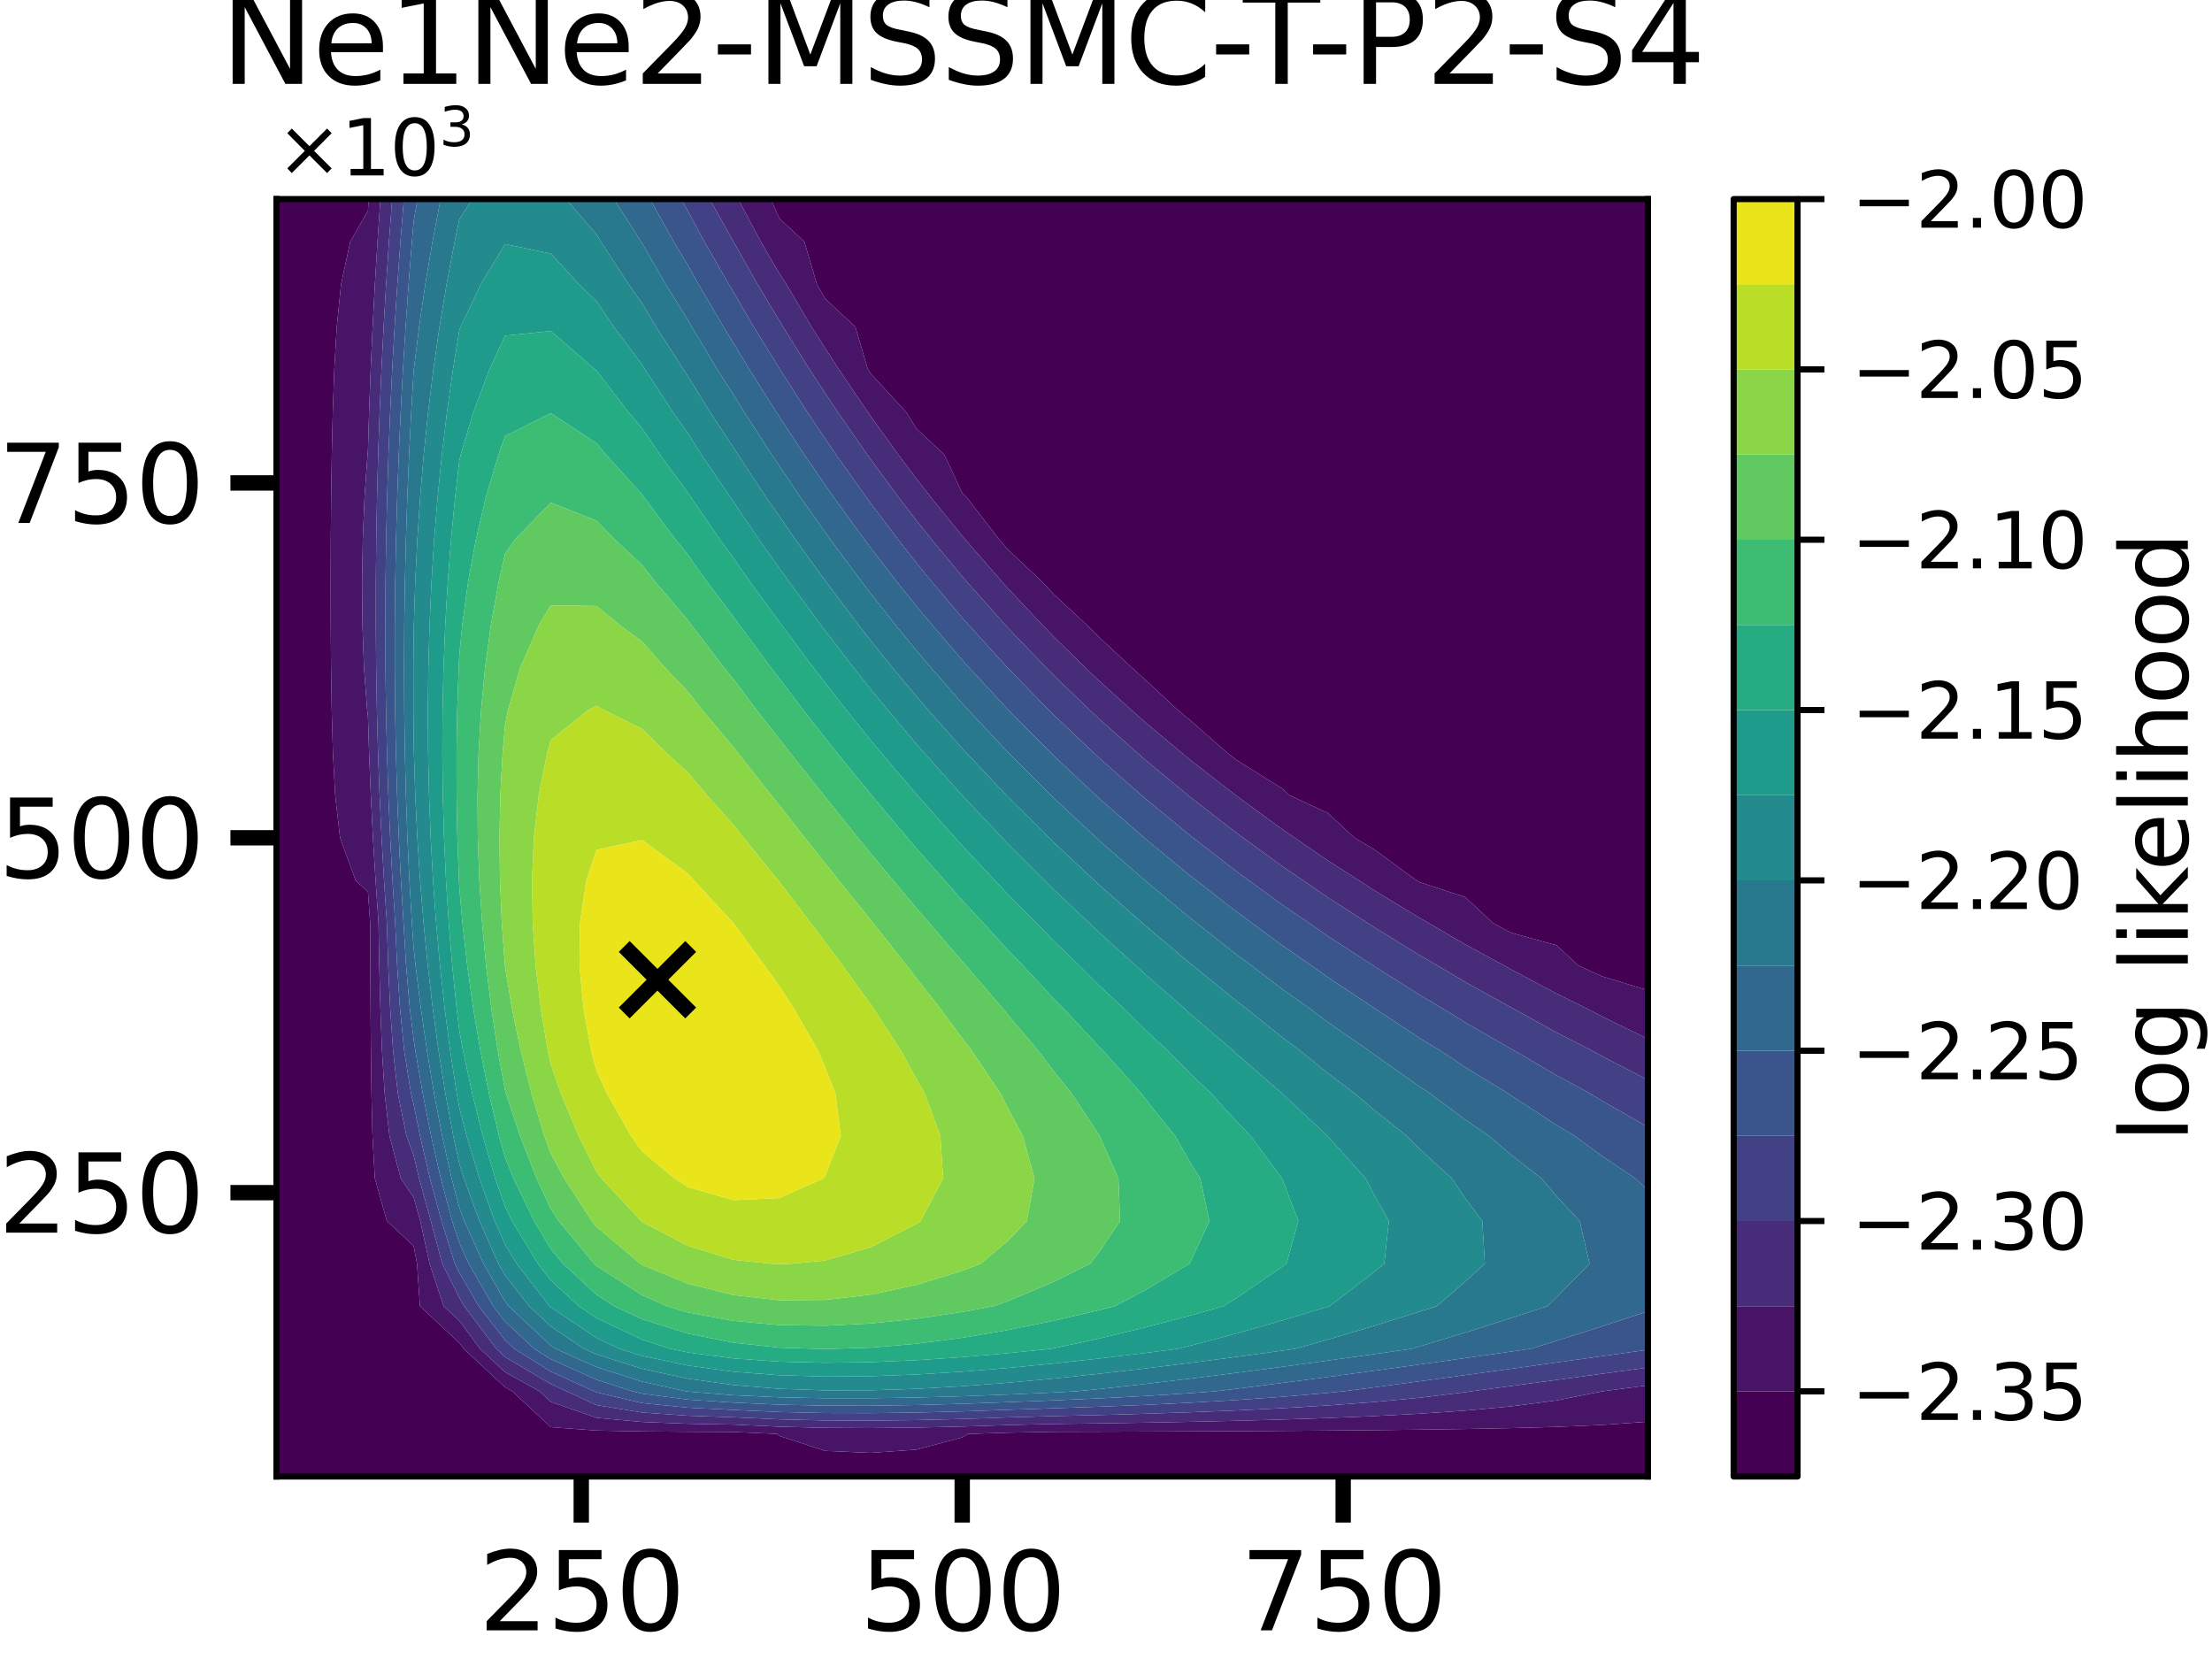 <?xml version="1.0" encoding="utf-8" standalone="no"?>
<!DOCTYPE svg PUBLIC "-//W3C//DTD SVG 1.1//EN"
  "http://www.w3.org/Graphics/SVG/1.1/DTD/svg11.dtd">
<svg xmlns:xlink="http://www.w3.org/1999/xlink" width="288pt" height="216pt" viewBox="0 0 288 216" xmlns="http://www.w3.org/2000/svg" version="1.1">
 <defs>
  <style type="text/css">*{stroke-linejoin: round; stroke-linecap: butt}</style>
 </defs>
 <g id="figure_1">
  <g id="patch_1">
   <path d="M 0 216 
L 288 216 
L 288 0 
L 0 0 
z
" style="fill: #ffffff"/>
  </g>
  <g id="axes_1">
   <g id="patch_2">
    <path d="M 36 192.24 
L 214.56 192.24 
L 214.56 25.92 
L 36 25.92 
z
" style="fill: #ffffff"/>
   </g>
   <g id="PathCollection_1">
    <path d="M 36 186.696 
L 36 181.152 
L 36 175.608 
L 36 170.064 
L 36 164.52 
L 36 158.976 
L 36 153.432 
L 36 147.888 
L 36 142.344 
L 36 136.8 
L 36 131.256 
L 36 125.712 
L 36 120.168 
L 36 114.624 
L 36 109.08 
L 36 103.536 
L 36 97.992 
L 36 92.448 
L 36 86.904 
L 36 81.36 
L 36 75.816 
L 36 70.272 
L 36 64.728 
L 36 59.184 
L 36 53.64 
L 36 48.096 
L 36 42.552 
L 36 37.008 
L 36 31.464 
L 36 25.92 
L 41.952 25.92 
L 47.904 25.92 
L 48 25.92 
L 47.904 27.432 
L 45.606 31.464 
L 44.406 37.008 
L 43.844 42.552 
L 43.524 48.096 
L 43.326 53.64 
L 43.197 59.184 
L 43.114 64.728 
L 43.066 70.272 
L 43.047 75.816 
L 43.056 81.36 
L 43.099 86.904 
L 43.187 92.448 
L 43.345 97.992 
L 43.641 103.536 
L 44.274 109.08 
L 46.301 114.624 
L 47.904 116.117 
L 48.194 120.168 
L 48.215 125.712 
L 48.245 131.256 
L 48.29 136.8 
L 48.363 142.344 
L 48.495 147.888 
L 48.805 153.432 
L 50.369 158.976 
L 53.856 162.224 
L 54.294 164.52 
L 54.68 170.064 
L 59.808 174.841 
L 60.375 175.608 
L 65.76 180.624 
L 66.706 181.152 
L 71.712 185.815 
L 77.664 186.254 
L 83.616 186.368 
L 89.568 186.416 
L 95.52 186.44 
L 101.201 186.696 
L 101.472 186.949 
L 107.424 188.9 
L 113.376 189.162 
L 119.328 188.738 
L 125.28 187.149 
L 126.032 186.696 
L 131.232 186.533 
L 137.184 186.422 
L 143.136 186.406 
L 149.088 186.387 
L 155.04 186.363 
L 160.992 186.335 
L 166.944 186.301 
L 172.896 186.259 
L 178.848 186.207 
L 184.8 186.141 
L 190.752 186.055 
L 196.704 185.94 
L 202.656 185.776 
L 208.608 185.527 
L 214.56 185.102 
L 214.56 186.696 
L 214.56 192.24 
L 208.608 192.24 
L 202.656 192.24 
L 196.704 192.24 
L 190.752 192.24 
L 184.8 192.24 
L 178.848 192.24 
L 172.896 192.24 
L 166.944 192.24 
L 160.992 192.24 
L 155.04 192.24 
L 149.088 192.24 
L 143.136 192.24 
L 137.184 192.24 
L 131.232 192.24 
L 125.28 192.24 
L 119.328 192.24 
L 113.376 192.24 
L 107.424 192.24 
L 101.472 192.24 
L 95.52 192.24 
L 89.568 192.24 
L 83.616 192.24 
L 77.664 192.24 
L 71.712 192.24 
L 65.76 192.24 
L 59.808 192.24 
L 53.856 192.24 
L 47.904 192.24 
L 41.952 192.24 
L 36 192.24 
z
" clip-path="url(#p6727c1b072)" style="fill: #440154"/>
    <path d="M 100.341 25.92 
L 101.472 25.92 
L 107.424 25.92 
L 113.376 25.92 
L 119.328 25.92 
L 125.28 25.92 
L 131.232 25.92 
L 137.184 25.92 
L 143.136 25.92 
L 149.088 25.92 
L 155.04 25.92 
L 160.992 25.92 
L 166.944 25.92 
L 172.896 25.92 
L 178.848 25.92 
L 184.8 25.92 
L 190.752 25.92 
L 196.704 25.92 
L 202.656 25.92 
L 208.608 25.92 
L 214.56 25.92 
L 214.56 31.464 
L 214.56 37.008 
L 214.56 42.552 
L 214.56 48.096 
L 214.56 53.64 
L 214.56 59.184 
L 214.56 64.728 
L 214.56 70.272 
L 214.56 75.816 
L 214.56 81.36 
L 214.56 86.904 
L 214.56 92.448 
L 214.56 97.992 
L 214.56 103.536 
L 214.56 109.08 
L 214.56 114.624 
L 214.56 120.168 
L 214.56 125.712 
L 214.56 128.945 
L 208.608 127.121 
L 205.493 125.712 
L 202.656 123.07 
L 196.704 121.435 
L 194.375 120.168 
L 190.752 116.794 
L 184.8 114.85 
L 184.431 114.624 
L 178.848 110.554 
L 176.345 109.08 
L 172.896 105.867 
L 167.875 103.536 
L 166.944 102.668 
L 160.992 98.957 
L 159.758 97.992 
L 155.04 93.847 
L 153.352 92.448 
L 149.088 88.476 
L 147.337 86.904 
L 143.136 82.991 
L 141.485 81.36 
L 137.184 77.354 
L 135.756 75.816 
L 131.232 71.551 
L 130.112 70.272 
L 125.842 64.728 
L 125.28 64.205 
L 122.941 59.184 
L 119.328 55.819 
L 117.963 53.64 
L 113.376 48.655 
L 112.996 48.096 
L 111.366 42.552 
L 107.424 38.881 
L 106.362 37.008 
L 104.723 31.464 
L 101.472 28.436 
z
" clip-path="url(#p6727c1b072)" style="fill: #440154"/>
   </g>
   <g id="PathCollection_2">
    <path d="M 46.301 114.624 
L 44.274 109.08 
L 43.641 103.536 
L 43.345 97.992 
L 43.187 92.448 
L 43.099 86.904 
L 43.056 81.36 
L 43.047 75.816 
L 43.066 70.272 
L 43.114 64.728 
L 43.197 59.184 
L 43.326 53.64 
L 43.524 48.096 
L 43.844 42.552 
L 44.406 37.008 
L 45.606 31.464 
L 47.904 27.432 
L 48 25.92 
L 49.527 25.92 
L 49.147 31.464 
L 48.809 37.008 
L 48.514 42.552 
L 48.262 48.096 
L 48.054 53.64 
L 47.904 58.68 
L 47.853 59.184 
L 47.461 64.728 
L 47.232 70.272 
L 47.142 75.816 
L 47.188 81.36 
L 47.39 86.904 
L 47.805 92.448 
L 47.904 93.254 
L 48.05 97.992 
L 48.276 103.536 
L 48.557 109.08 
L 48.897 114.624 
L 49.28 120.168 
L 49.379 125.712 
L 49.521 131.256 
L 49.734 136.8 
L 50.078 142.344 
L 50.705 147.888 
L 52.177 153.432 
L 53.856 155.897 
L 54.718 158.976 
L 55.932 164.52 
L 57.763 170.064 
L 59.808 171.969 
L 62.495 175.608 
L 65.76 178.649 
L 70.243 181.152 
L 71.712 182.52 
L 77.664 184.598 
L 83.616 185.139 
L 89.568 185.37 
L 95.52 185.484 
L 101.472 185.752 
L 107.424 185.903 
L 113.376 185.933 
L 119.328 185.87 
L 125.28 185.734 
L 131.232 185.54 
L 137.184 185.399 
L 143.136 185.323 
L 149.088 185.23 
L 155.04 185.119 
L 160.992 184.985 
L 166.944 184.822 
L 172.896 184.624 
L 178.848 184.377 
L 184.8 184.065 
L 190.752 183.659 
L 196.704 183.112 
L 202.656 182.336 
L 208.608 181.153 
L 208.613 181.152 
L 214.56 180.369 
L 214.56 181.152 
L 214.56 185.102 
L 208.608 185.527 
L 202.656 185.776 
L 196.704 185.94 
L 190.752 186.055 
L 184.8 186.141 
L 178.848 186.207 
L 172.896 186.259 
L 166.944 186.301 
L 160.992 186.335 
L 155.04 186.363 
L 149.088 186.387 
L 143.136 186.406 
L 137.184 186.422 
L 131.232 186.533 
L 126.032 186.696 
L 125.28 187.149 
L 119.328 188.738 
L 113.376 189.162 
L 107.424 188.9 
L 101.472 186.949 
L 101.201 186.696 
L 95.52 186.44 
L 89.568 186.416 
L 83.616 186.368 
L 77.664 186.254 
L 71.712 185.815 
L 66.706 181.152 
L 65.76 180.624 
L 60.375 175.608 
L 59.808 174.841 
L 54.68 170.064 
L 54.294 164.52 
L 53.856 162.224 
L 50.369 158.976 
L 48.805 153.432 
L 48.495 147.888 
L 48.363 142.344 
L 48.29 136.8 
L 48.245 131.256 
L 48.215 125.712 
L 48.194 120.168 
L 47.904 116.117 
z
" clip-path="url(#p6727c1b072)" style="fill: #481467"/>
    <path d="M 99.057 31.464 
L 96.11 25.92 
L 100.341 25.92 
L 101.472 28.436 
L 104.723 31.464 
L 106.362 37.008 
L 107.424 38.881 
L 111.366 42.552 
L 112.996 48.096 
L 113.376 48.655 
L 117.963 53.64 
L 119.328 55.819 
L 122.941 59.184 
L 125.28 64.205 
L 125.842 64.728 
L 130.112 70.272 
L 131.232 71.551 
L 135.756 75.816 
L 137.184 77.354 
L 141.485 81.36 
L 143.136 82.991 
L 147.337 86.904 
L 149.088 88.476 
L 153.352 92.448 
L 155.04 93.847 
L 159.758 97.992 
L 160.992 98.957 
L 166.944 102.668 
L 167.875 103.536 
L 172.896 105.867 
L 176.345 109.08 
L 178.848 110.554 
L 184.431 114.624 
L 184.8 114.85 
L 190.752 116.794 
L 194.375 120.168 
L 196.704 121.435 
L 202.656 123.07 
L 205.493 125.712 
L 208.608 127.121 
L 214.56 128.945 
L 214.56 131.256 
L 214.56 135.269 
L 208.608 132.356 
L 206.501 131.256 
L 202.656 129.357 
L 196.704 126.197 
L 195.845 125.712 
L 190.752 122.95 
L 185.995 120.168 
L 184.8 119.488 
L 178.848 115.875 
L 176.923 114.624 
L 172.896 112.05 
L 168.574 109.08 
L 166.944 107.969 
L 160.992 103.619 
L 160.885 103.536 
L 155.04 98.997 
L 153.83 97.992 
L 149.088 94.026 
L 147.318 92.448 
L 143.136 88.67 
L 141.297 86.904 
L 137.184 82.881 
L 135.716 81.36 
L 131.232 76.603 
L 130.529 75.816 
L 125.699 70.272 
L 125.28 69.778 
L 121.19 64.728 
L 119.328 62.346 
L 116.956 59.184 
L 113.376 54.211 
L 112.977 53.64 
L 109.221 48.096 
L 107.424 45.324 
L 105.662 42.552 
L 102.387 37.008 
L 101.472 35.603 
z
" clip-path="url(#p6727c1b072)" style="fill: #481467"/>
   </g>
   <g id="PathCollection_3">
    <path d="M 47.805 92.448 
L 47.39 86.904 
L 47.188 81.36 
L 47.142 75.816 
L 47.232 70.272 
L 47.461 64.728 
L 47.853 59.184 
L 47.904 58.68 
L 48.054 53.64 
L 48.262 48.096 
L 48.514 42.552 
L 48.809 37.008 
L 49.147 31.464 
L 49.527 25.92 
L 51.054 25.92 
L 50.641 31.464 
L 50.271 37.008 
L 49.945 42.552 
L 49.663 48.096 
L 49.425 53.64 
L 49.232 59.184 
L 49.085 64.728 
L 48.984 70.272 
L 48.931 75.816 
L 48.926 81.36 
L 48.971 86.904 
L 49.067 92.448 
L 49.215 97.992 
L 49.419 103.536 
L 49.679 109.08 
L 49.998 114.624 
L 50.366 120.168 
L 50.542 125.712 
L 50.797 131.256 
L 51.179 136.8 
L 51.794 142.344 
L 52.915 147.888 
L 53.856 150.432 
L 54.565 153.432 
L 56.103 158.976 
L 57.571 164.52 
L 59.808 168.968 
L 60.442 170.064 
L 64.616 175.608 
L 65.76 176.673 
L 71.712 180.204 
L 73.8 181.152 
L 77.664 182.943 
L 83.616 183.91 
L 89.568 184.323 
L 95.52 184.528 
L 101.472 184.796 
L 107.424 184.939 
L 113.376 184.962 
L 119.328 184.892 
L 125.28 184.748 
L 131.232 184.547 
L 137.184 184.375 
L 143.136 184.239 
L 149.088 184.073 
L 155.04 183.874 
L 160.992 183.634 
L 166.944 183.344 
L 172.896 182.988 
L 178.848 182.547 
L 184.8 181.989 
L 190.752 181.263 
L 191.531 181.152 
L 196.704 180.463 
L 202.656 179.664 
L 208.608 178.86 
L 214.56 178.051 
L 214.56 180.369 
L 208.613 181.152 
L 208.608 181.153 
L 202.656 182.336 
L 196.704 183.112 
L 190.752 183.659 
L 184.8 184.065 
L 178.848 184.377 
L 172.896 184.624 
L 166.944 184.822 
L 160.992 184.985 
L 155.04 185.119 
L 149.088 185.23 
L 143.136 185.323 
L 137.184 185.399 
L 131.232 185.54 
L 125.28 185.734 
L 119.328 185.87 
L 113.376 185.933 
L 107.424 185.903 
L 101.472 185.752 
L 95.52 185.484 
L 89.568 185.37 
L 83.616 185.139 
L 77.664 184.598 
L 71.712 182.52 
L 70.243 181.152 
L 65.76 178.649 
L 62.495 175.608 
L 59.808 171.969 
L 57.763 170.064 
L 55.932 164.52 
L 54.718 158.976 
L 53.856 155.897 
L 52.177 153.432 
L 50.705 147.888 
L 50.078 142.344 
L 49.734 136.8 
L 49.521 131.256 
L 49.379 125.712 
L 49.28 120.168 
L 48.897 114.624 
L 48.557 109.08 
L 48.276 103.536 
L 48.05 97.992 
L 47.904 93.254 
z
" clip-path="url(#p6727c1b072)" style="fill: #472c7a"/>
    <path d="M 95.496 31.464 
L 92.391 25.92 
L 95.52 25.92 
L 96.11 25.92 
L 99.057 31.464 
L 101.472 35.603 
L 102.387 37.008 
L 105.662 42.552 
L 107.424 45.324 
L 109.221 48.096 
L 112.977 53.64 
L 113.376 54.211 
L 116.956 59.184 
L 119.328 62.346 
L 121.19 64.728 
L 125.28 69.778 
L 125.699 70.272 
L 130.529 75.816 
L 131.232 76.603 
L 135.716 81.36 
L 137.184 82.881 
L 141.297 86.904 
L 143.136 88.67 
L 147.318 92.448 
L 149.088 94.026 
L 153.83 97.992 
L 155.04 98.997 
L 160.885 103.536 
L 160.992 103.619 
L 166.944 107.969 
L 168.574 109.08 
L 172.896 112.05 
L 176.923 114.624 
L 178.848 115.875 
L 184.8 119.488 
L 185.995 120.168 
L 190.752 122.95 
L 195.845 125.712 
L 196.704 126.197 
L 202.656 129.357 
L 206.501 131.256 
L 208.608 132.356 
L 214.56 135.269 
L 214.56 136.8 
L 214.56 140.613 
L 208.608 137.523 
L 207.302 136.8 
L 202.656 134.428 
L 196.911 131.256 
L 196.704 131.148 
L 190.752 127.854 
L 187.166 125.712 
L 184.8 124.353 
L 178.848 120.681 
L 178.067 120.168 
L 172.896 116.856 
L 169.658 114.624 
L 166.944 112.781 
L 161.869 109.08 
L 160.992 108.445 
L 155.04 103.835 
L 154.678 103.536 
L 149.088 98.915 
L 148.042 97.992 
L 143.136 93.624 
L 141.894 92.448 
L 137.184 87.918 
L 136.19 86.904 
L 131.232 81.742 
L 130.884 81.36 
L 125.944 75.816 
L 125.28 75.051 
L 121.324 70.272 
L 119.328 67.776 
L 116.987 64.728 
L 113.376 59.832 
L 112.912 59.184 
L 109.062 53.64 
L 107.424 51.179 
L 105.41 48.096 
L 101.96 42.552 
L 101.472 41.741 
L 98.629 37.008 
L 95.52 31.505 
z
" clip-path="url(#p6727c1b072)" style="fill: #472c7a"/>
   </g>
   <g id="PathCollection_4">
    <path d="M 52.915 147.888 
L 51.794 142.344 
L 51.179 136.8 
L 50.797 131.256 
L 50.542 125.712 
L 50.366 120.168 
L 49.998 114.624 
L 49.679 109.08 
L 49.419 103.536 
L 49.215 97.992 
L 49.067 92.448 
L 48.971 86.904 
L 48.926 81.36 
L 48.931 75.816 
L 48.984 70.272 
L 49.085 64.728 
L 49.232 59.184 
L 49.425 53.64 
L 49.663 48.096 
L 49.945 42.552 
L 50.271 37.008 
L 50.641 31.464 
L 51.054 25.92 
L 52.582 25.92 
L 52.135 31.464 
L 51.733 37.008 
L 51.376 42.552 
L 51.063 48.096 
L 50.796 53.64 
L 50.575 59.184 
L 50.4 64.728 
L 50.272 70.272 
L 50.192 75.816 
L 50.162 81.36 
L 50.183 86.904 
L 50.255 92.448 
L 50.38 97.992 
L 50.561 103.536 
L 50.8 109.08 
L 51.099 114.624 
L 51.452 120.168 
L 51.706 125.712 
L 52.073 131.256 
L 52.623 136.8 
L 53.509 142.344 
L 53.856 143.788 
L 54.684 147.888 
L 55.977 153.432 
L 57.489 158.976 
L 59.209 164.52 
L 59.808 165.711 
L 62.327 170.064 
L 65.76 174.489 
L 66.955 175.608 
L 71.712 178.582 
L 77.371 181.152 
L 77.664 181.288 
L 83.616 182.682 
L 89.568 183.277 
L 95.52 183.571 
L 101.472 183.841 
L 107.424 183.976 
L 113.376 183.991 
L 119.328 183.914 
L 125.28 183.762 
L 131.232 183.554 
L 137.184 183.352 
L 143.136 183.155 
L 149.088 182.917 
L 155.04 182.63 
L 160.992 182.284 
L 166.944 181.865 
L 172.896 181.353 
L 174.926 181.152 
L 178.848 180.639 
L 184.8 179.845 
L 190.752 179.039 
L 196.704 178.221 
L 202.656 177.396 
L 208.608 176.567 
L 214.56 175.734 
L 214.56 178.051 
L 208.608 178.86 
L 202.656 179.664 
L 196.704 180.463 
L 191.531 181.152 
L 190.752 181.263 
L 184.8 181.989 
L 178.848 182.547 
L 172.896 182.988 
L 166.944 183.344 
L 160.992 183.634 
L 155.04 183.874 
L 149.088 184.073 
L 143.136 184.239 
L 137.184 184.375 
L 131.232 184.547 
L 125.28 184.748 
L 119.328 184.892 
L 113.376 184.962 
L 107.424 184.939 
L 101.472 184.796 
L 95.52 184.528 
L 89.568 184.323 
L 83.616 183.91 
L 77.664 182.943 
L 73.8 181.152 
L 71.712 180.204 
L 65.76 176.673 
L 64.616 175.608 
L 60.442 170.064 
L 59.808 168.968 
L 57.571 164.52 
L 56.103 158.976 
L 54.565 153.432 
L 53.856 150.432 
z
" clip-path="url(#p6727c1b072)" style="fill: #424186"/>
    <path d="M 88.664 25.92 
L 89.568 25.92 
L 92.391 25.92 
L 95.496 31.464 
L 95.52 31.505 
L 98.629 37.008 
L 101.472 41.741 
L 101.96 42.552 
L 105.41 48.096 
L 107.424 51.179 
L 109.062 53.64 
L 112.912 59.184 
L 113.376 59.832 
L 116.987 64.728 
L 119.328 67.776 
L 121.324 70.272 
L 125.28 75.051 
L 125.944 75.816 
L 130.884 81.36 
L 131.232 81.742 
L 136.19 86.904 
L 137.184 87.918 
L 141.894 92.448 
L 143.136 93.624 
L 148.042 97.992 
L 149.088 98.915 
L 154.678 103.536 
L 155.04 103.835 
L 160.992 108.445 
L 161.869 109.08 
L 166.944 112.781 
L 169.658 114.624 
L 172.896 116.856 
L 178.067 120.168 
L 178.848 120.681 
L 184.8 124.353 
L 187.166 125.712 
L 190.752 127.854 
L 196.704 131.148 
L 196.911 131.256 
L 202.656 134.428 
L 207.302 136.8 
L 208.608 137.523 
L 214.56 140.613 
L 214.56 142.344 
L 214.56 146.735 
L 208.608 143.343 
L 206.976 142.344 
L 202.656 140.006 
L 197.194 136.8 
L 196.704 136.535 
L 190.752 133.112 
L 187.763 131.256 
L 184.8 129.518 
L 178.848 125.748 
L 178.795 125.712 
L 172.896 121.892 
L 170.427 120.168 
L 166.944 117.797 
L 162.612 114.624 
L 160.992 113.455 
L 155.347 109.08 
L 155.04 108.844 
L 149.088 103.949 
L 148.617 103.536 
L 143.136 98.71 
L 142.37 97.992 
L 137.184 93.074 
L 136.562 92.448 
L 131.232 86.99 
L 131.153 86.904 
L 126.11 81.36 
L 125.28 80.423 
L 121.388 75.816 
L 119.328 73.296 
L 116.953 70.272 
L 113.376 65.536 
L 112.784 64.728 
L 108.842 59.184 
L 107.424 57.108 
L 105.097 53.64 
L 101.566 48.096 
L 101.472 47.943 
L 98.136 42.552 
L 95.52 38.055 
L 94.894 37.008 
L 91.712 31.464 
L 89.568 27.49 
z
" clip-path="url(#p6727c1b072)" style="fill: #424186"/>
   </g>
   <g id="PathCollection_5">
    <path d="M 53.509 142.344 
L 52.623 136.8 
L 52.073 131.256 
L 51.706 125.712 
L 51.452 120.168 
L 51.099 114.624 
L 50.8 109.08 
L 50.561 103.536 
L 50.38 97.992 
L 50.255 92.448 
L 50.183 86.904 
L 50.162 81.36 
L 50.192 75.816 
L 50.272 70.272 
L 50.4 64.728 
L 50.575 59.184 
L 50.796 53.64 
L 51.063 48.096 
L 51.376 42.552 
L 51.733 37.008 
L 52.135 31.464 
L 52.582 25.92 
L 53.856 25.92 
L 54.355 25.92 
L 53.856 28.812 
L 53.629 31.464 
L 53.195 37.008 
L 52.807 42.552 
L 52.464 48.096 
L 52.167 53.64 
L 51.917 59.184 
L 51.715 64.728 
L 51.56 70.272 
L 51.454 75.816 
L 51.399 81.36 
L 51.394 86.904 
L 51.443 92.448 
L 51.545 97.992 
L 51.704 103.536 
L 51.922 109.08 
L 52.2 114.624 
L 52.538 120.168 
L 52.87 125.712 
L 53.348 131.256 
L 53.856 135.309 
L 54.077 136.8 
L 55.033 142.344 
L 56.126 147.888 
L 57.389 153.432 
L 58.874 158.976 
L 59.808 161.831 
L 61.03 164.52 
L 64.211 170.064 
L 65.76 172.061 
L 69.549 175.608 
L 71.712 176.96 
L 77.664 179.64 
L 82.361 181.152 
L 83.616 181.453 
L 89.568 182.23 
L 95.52 182.615 
L 101.472 182.885 
L 107.424 183.012 
L 113.376 183.021 
L 119.328 182.935 
L 125.28 182.777 
L 131.232 182.561 
L 137.184 182.328 
L 143.136 182.072 
L 149.088 181.76 
L 155.04 181.385 
L 158.23 181.152 
L 160.992 180.815 
L 166.944 180.061 
L 172.896 179.28 
L 178.848 178.477 
L 184.8 177.656 
L 190.752 176.823 
L 196.704 175.979 
L 199.318 175.608 
L 202.656 174.572 
L 208.608 172.681 
L 214.56 170.731 
L 214.56 175.608 
L 214.56 175.734 
L 208.608 176.567 
L 202.656 177.396 
L 196.704 178.221 
L 190.752 179.039 
L 184.8 179.845 
L 178.848 180.639 
L 174.926 181.152 
L 172.896 181.353 
L 166.944 181.865 
L 160.992 182.284 
L 155.04 182.63 
L 149.088 182.917 
L 143.136 183.155 
L 137.184 183.352 
L 131.232 183.554 
L 125.28 183.762 
L 119.328 183.914 
L 113.376 183.991 
L 107.424 183.976 
L 101.472 183.841 
L 95.52 183.571 
L 89.568 183.277 
L 83.616 182.682 
L 77.664 181.288 
L 77.371 181.152 
L 71.712 178.582 
L 66.955 175.608 
L 65.76 174.489 
L 62.327 170.064 
L 59.808 165.711 
L 59.209 164.52 
L 57.489 158.976 
L 55.977 153.432 
L 54.684 147.888 
L 53.856 143.788 
z
" clip-path="url(#p6727c1b072)" style="fill: #39558c"/>
    <path d="M 87.731 31.464 
L 84.623 25.92 
L 88.664 25.92 
L 89.568 27.49 
L 91.712 31.464 
L 94.894 37.008 
L 95.52 38.055 
L 98.136 42.552 
L 101.472 47.943 
L 101.566 48.096 
L 105.097 53.64 
L 107.424 57.108 
L 108.842 59.184 
L 112.784 64.728 
L 113.376 65.536 
L 116.953 70.272 
L 119.328 73.296 
L 121.388 75.816 
L 125.28 80.423 
L 126.11 81.36 
L 131.153 86.904 
L 131.232 86.99 
L 136.562 92.448 
L 137.184 93.074 
L 142.37 97.992 
L 143.136 98.71 
L 148.617 103.536 
L 149.088 103.949 
L 155.04 108.844 
L 155.347 109.08 
L 160.992 113.455 
L 162.612 114.624 
L 166.944 117.797 
L 170.427 120.168 
L 172.896 121.892 
L 178.795 125.712 
L 178.848 125.748 
L 184.8 129.518 
L 187.763 131.256 
L 190.752 133.112 
L 196.704 136.535 
L 197.194 136.8 
L 202.656 140.006 
L 206.976 142.344 
L 208.608 143.343 
L 214.56 146.735 
L 214.56 147.888 
L 214.56 153.432 
L 214.56 155.017 
L 212.932 153.432 
L 208.608 150.521 
L 205.015 147.888 
L 202.656 146.474 
L 196.704 142.605 
L 196.329 142.344 
L 190.752 138.931 
L 187.543 136.8 
L 184.8 135.127 
L 178.938 131.256 
L 178.848 131.2 
L 172.896 127.249 
L 170.751 125.712 
L 166.944 123.088 
L 163.013 120.168 
L 160.992 118.704 
L 155.756 114.624 
L 155.04 114.074 
L 149.088 109.172 
L 148.983 109.08 
L 143.136 103.966 
L 142.675 103.536 
L 137.184 98.383 
L 136.792 97.992 
L 131.299 92.448 
L 131.232 92.379 
L 126.168 86.904 
L 125.28 85.921 
L 121.355 81.36 
L 119.328 78.931 
L 116.83 75.816 
L 113.376 71.345 
L 112.571 70.272 
L 108.542 64.728 
L 107.424 63.131 
L 104.704 59.184 
L 101.472 54.239 
L 101.079 53.64 
L 97.563 48.096 
L 95.52 44.686 
L 94.201 42.552 
L 90.946 37.008 
L 89.568 34.535 
z
" clip-path="url(#p6727c1b072)" style="fill: #39558c"/>
   </g>
   <g id="PathCollection_6">
    <path d="M 53.348 131.256 
L 52.87 125.712 
L 52.538 120.168 
L 52.2 114.624 
L 51.922 109.08 
L 51.704 103.536 
L 51.545 97.992 
L 51.443 92.448 
L 51.394 86.904 
L 51.399 81.36 
L 51.454 75.816 
L 51.56 70.272 
L 51.715 64.728 
L 51.917 59.184 
L 52.167 53.64 
L 52.464 48.096 
L 52.807 42.552 
L 53.195 37.008 
L 53.629 31.464 
L 53.856 28.812 
L 54.355 25.92 
L 57.368 25.92 
L 56.305 31.464 
L 55.373 37.008 
L 54.565 42.552 
L 53.872 48.096 
L 53.856 48.241 
L 53.539 53.64 
L 53.26 59.184 
L 53.029 64.728 
L 52.848 70.272 
L 52.716 75.816 
L 52.635 81.36 
L 52.606 86.904 
L 52.631 92.448 
L 52.71 97.992 
L 52.847 103.536 
L 53.043 109.08 
L 53.302 114.624 
L 53.624 120.168 
L 53.856 123.405 
L 54.099 125.712 
L 54.79 131.256 
L 55.589 136.8 
L 56.508 142.344 
L 57.569 147.888 
L 58.802 153.432 
L 59.808 157.235 
L 60.453 158.976 
L 62.957 164.52 
L 65.76 169.46 
L 66.235 170.064 
L 71.712 175.193 
L 72.325 175.608 
L 77.664 177.993 
L 83.616 179.888 
L 89.339 181.152 
L 89.568 181.184 
L 95.52 181.658 
L 101.472 181.929 
L 107.424 182.049 
L 113.376 182.05 
L 119.328 181.957 
L 125.28 181.791 
L 131.232 181.568 
L 137.184 181.305 
L 140.139 181.152 
L 143.136 180.851 
L 149.088 180.195 
L 155.04 179.488 
L 160.992 178.738 
L 166.944 177.956 
L 172.896 177.146 
L 178.848 176.315 
L 183.821 175.608 
L 184.8 175.317 
L 190.752 173.506 
L 196.704 171.622 
L 201.478 170.064 
L 202.656 168.92 
L 206.957 164.52 
L 205.674 158.976 
L 202.656 155.729 
L 200.7 153.432 
L 196.704 150.314 
L 193.85 147.888 
L 190.752 145.765 
L 186.162 142.344 
L 184.8 141.454 
L 178.848 137.256 
L 178.246 136.8 
L 172.896 133.089 
L 170.454 131.256 
L 166.944 128.772 
L 162.939 125.712 
L 160.992 124.281 
L 155.794 120.168 
L 155.04 119.585 
L 149.088 114.649 
L 149.06 114.624 
L 143.136 109.445 
L 142.745 109.08 
L 137.184 103.892 
L 136.825 103.536 
L 131.279 97.992 
L 131.232 97.945 
L 126.08 92.448 
L 125.28 91.577 
L 121.193 86.904 
L 119.328 84.712 
L 116.588 81.36 
L 113.376 77.289 
L 112.246 75.816 
L 108.139 70.272 
L 107.424 69.276 
L 104.208 64.728 
L 101.472 60.652 
L 100.48 59.184 
L 96.889 53.64 
L 95.52 51.423 
L 93.395 48.096 
L 90.071 42.552 
L 89.568 41.679 
L 86.665 37.008 
L 83.616 31.688 
L 83.465 31.464 
L 79.929 25.92 
L 83.616 25.92 
L 84.623 25.92 
L 87.731 31.464 
L 89.568 34.535 
L 90.946 37.008 
L 94.201 42.552 
L 95.52 44.686 
L 97.563 48.096 
L 101.079 53.64 
L 101.472 54.239 
L 104.704 59.184 
L 107.424 63.131 
L 108.542 64.728 
L 112.571 70.272 
L 113.376 71.345 
L 116.83 75.816 
L 119.328 78.931 
L 121.355 81.36 
L 125.28 85.921 
L 126.168 86.904 
L 131.232 92.379 
L 131.299 92.448 
L 136.792 97.992 
L 137.184 98.383 
L 142.675 103.536 
L 143.136 103.966 
L 148.983 109.08 
L 149.088 109.172 
L 155.04 114.074 
L 155.756 114.624 
L 160.992 118.704 
L 163.013 120.168 
L 166.944 123.088 
L 170.751 125.712 
L 172.896 127.249 
L 178.848 131.2 
L 178.938 131.256 
L 184.8 135.127 
L 187.543 136.8 
L 190.752 138.931 
L 196.329 142.344 
L 196.704 142.605 
L 202.656 146.474 
L 205.015 147.888 
L 208.608 150.521 
L 212.932 153.432 
L 214.56 155.017 
L 214.56 158.976 
L 214.56 164.52 
L 214.56 170.064 
L 214.56 170.731 
L 208.608 172.681 
L 202.656 174.572 
L 199.318 175.608 
L 196.704 175.979 
L 190.752 176.823 
L 184.8 177.656 
L 178.848 178.477 
L 172.896 179.28 
L 166.944 180.061 
L 160.992 180.815 
L 158.23 181.152 
L 155.04 181.385 
L 149.088 181.76 
L 143.136 182.072 
L 137.184 182.328 
L 131.232 182.561 
L 125.28 182.777 
L 119.328 182.935 
L 113.376 183.021 
L 107.424 183.012 
L 101.472 182.885 
L 95.52 182.615 
L 89.568 182.23 
L 83.616 181.453 
L 82.361 181.152 
L 77.664 179.64 
L 71.712 176.96 
L 69.549 175.608 
L 65.76 172.061 
L 64.211 170.064 
L 61.03 164.52 
L 59.808 161.831 
L 58.874 158.976 
L 57.389 153.432 
L 56.126 147.888 
L 55.033 142.344 
L 54.077 136.8 
L 53.856 135.309 
z
" clip-path="url(#p6727c1b072)" style="fill: #31688e"/>
   </g>
   <g id="PathCollection_7">
    <path d="M 53.624 120.168 
L 53.302 114.624 
L 53.043 109.08 
L 52.847 103.536 
L 52.71 97.992 
L 52.631 92.448 
L 52.606 86.904 
L 52.635 81.36 
L 52.716 75.816 
L 52.848 70.272 
L 53.029 64.728 
L 53.26 59.184 
L 53.539 53.64 
L 53.856 48.241 
L 53.872 48.096 
L 54.565 42.552 
L 55.373 37.008 
L 56.305 31.464 
L 57.368 25.92 
L 59.808 25.92 
L 61.49 25.92 
L 59.808 28.534 
L 59.191 31.464 
L 58.141 37.008 
L 57.221 42.552 
L 56.424 48.096 
L 55.742 53.64 
L 55.169 59.184 
L 54.701 64.728 
L 54.332 70.272 
L 54.06 75.816 
L 53.881 81.36 
L 53.856 82.919 
L 53.818 86.904 
L 53.819 92.448 
L 53.856 96.065 
L 53.887 97.992 
L 54.066 103.536 
L 54.335 109.08 
L 54.693 114.624 
L 55.145 120.168 
L 55.692 125.712 
L 56.341 131.256 
L 57.101 136.8 
L 57.984 142.344 
L 59.011 147.888 
L 59.808 151.536 
L 60.393 153.432 
L 62.431 158.976 
L 64.884 164.52 
L 65.76 166.064 
L 68.902 170.064 
L 71.712 172.695 
L 76.013 175.608 
L 77.664 176.346 
L 83.616 178.212 
L 89.568 179.499 
L 95.52 180.336 
L 101.472 180.821 
L 107.424 181.028 
L 113.376 181.014 
L 119.328 180.822 
L 125.28 180.486 
L 131.232 180.034 
L 137.184 179.487 
L 143.136 178.863 
L 149.088 178.177 
L 155.04 177.44 
L 160.992 176.661 
L 166.944 175.85 
L 168.678 175.608 
L 172.896 174.411 
L 178.848 172.642 
L 184.8 170.788 
L 187.065 170.064 
L 190.752 166.881 
L 193.328 164.52 
L 192.991 158.976 
L 190.752 155.967 
L 189.025 153.432 
L 184.8 149.542 
L 183.153 147.888 
L 178.848 144.473 
L 176.381 142.344 
L 172.896 139.732 
L 169.289 136.8 
L 166.944 135.06 
L 162.207 131.256 
L 160.992 130.337 
L 155.323 125.712 
L 155.04 125.49 
L 149.088 120.481 
L 148.74 120.168 
L 143.136 115.229 
L 142.494 114.624 
L 137.184 109.667 
L 136.593 109.08 
L 131.232 103.745 
L 131.033 103.536 
L 125.797 97.992 
L 125.28 97.436 
L 120.858 92.448 
L 119.328 90.678 
L 116.19 86.904 
L 113.376 83.405 
L 111.775 81.36 
L 107.602 75.816 
L 107.424 75.573 
L 103.58 70.272 
L 101.472 67.212 
L 99.745 64.728 
L 96.086 59.184 
L 95.52 58.294 
L 92.445 53.64 
L 89.568 48.965 
L 88.982 48.096 
L 85.431 42.552 
L 83.616 39.507 
L 81.847 37.008 
L 78.238 31.464 
L 77.664 30.525 
L 73.709 25.92 
L 77.664 25.92 
L 79.929 25.92 
L 83.465 31.464 
L 83.616 31.688 
L 86.665 37.008 
L 89.568 41.679 
L 90.071 42.552 
L 93.395 48.096 
L 95.52 51.423 
L 96.889 53.64 
L 100.48 59.184 
L 101.472 60.652 
L 104.208 64.728 
L 107.424 69.276 
L 108.139 70.272 
L 112.246 75.816 
L 113.376 77.289 
L 116.588 81.36 
L 119.328 84.712 
L 121.193 86.904 
L 125.28 91.577 
L 126.08 92.448 
L 131.232 97.945 
L 131.279 97.992 
L 136.825 103.536 
L 137.184 103.892 
L 142.745 109.08 
L 143.136 109.445 
L 149.06 114.624 
L 149.088 114.649 
L 155.04 119.585 
L 155.794 120.168 
L 160.992 124.281 
L 162.939 125.712 
L 166.944 128.772 
L 170.454 131.256 
L 172.896 133.089 
L 178.246 136.8 
L 178.848 137.256 
L 184.8 141.454 
L 186.162 142.344 
L 190.752 145.765 
L 193.85 147.888 
L 196.704 150.314 
L 200.7 153.432 
L 202.656 155.729 
L 205.674 158.976 
L 206.957 164.52 
L 202.656 168.92 
L 201.478 170.064 
L 196.704 171.622 
L 190.752 173.506 
L 184.8 175.317 
L 183.821 175.608 
L 178.848 176.315 
L 172.896 177.146 
L 166.944 177.956 
L 160.992 178.738 
L 155.04 179.488 
L 149.088 180.195 
L 143.136 180.851 
L 140.139 181.152 
L 137.184 181.305 
L 131.232 181.568 
L 125.28 181.791 
L 119.328 181.957 
L 113.376 182.05 
L 107.424 182.049 
L 101.472 181.929 
L 95.52 181.658 
L 89.568 181.184 
L 89.339 181.152 
L 83.616 179.888 
L 77.664 177.993 
L 72.325 175.608 
L 71.712 175.193 
L 66.235 170.064 
L 65.76 169.46 
L 62.957 164.52 
L 60.453 158.976 
L 59.808 157.235 
L 58.802 153.432 
L 57.569 147.888 
L 56.508 142.344 
L 55.589 136.8 
L 54.79 131.256 
L 54.099 125.712 
L 53.856 123.405 
z
" clip-path="url(#p6727c1b072)" style="fill: #29798e"/>
   </g>
   <g id="PathCollection_8">
    <path d="M 53.819 92.448 
L 53.818 86.904 
L 53.856 82.919 
L 53.881 81.36 
L 54.06 75.816 
L 54.332 70.272 
L 54.701 64.728 
L 55.169 59.184 
L 55.742 53.64 
L 56.424 48.096 
L 57.221 42.552 
L 58.141 37.008 
L 59.191 31.464 
L 59.808 28.534 
L 61.49 25.92 
L 65.76 25.92 
L 71.712 25.92 
L 73.709 25.92 
L 77.664 30.525 
L 78.238 31.464 
L 81.847 37.008 
L 83.616 39.507 
L 85.431 42.552 
L 88.982 48.096 
L 89.568 48.965 
L 92.445 53.64 
L 95.52 58.294 
L 96.086 59.184 
L 99.745 64.728 
L 101.472 67.212 
L 103.58 70.272 
L 107.424 75.573 
L 107.602 75.816 
L 111.775 81.36 
L 113.376 83.405 
L 116.19 86.904 
L 119.328 90.678 
L 120.858 92.448 
L 125.28 97.436 
L 125.797 97.992 
L 131.033 103.536 
L 131.232 103.745 
L 136.593 109.08 
L 137.184 109.667 
L 142.494 114.624 
L 143.136 115.229 
L 148.74 120.168 
L 149.088 120.481 
L 155.04 125.49 
L 155.323 125.712 
L 160.992 130.337 
L 162.207 131.256 
L 166.944 135.06 
L 169.289 136.8 
L 172.896 139.732 
L 176.381 142.344 
L 178.848 144.473 
L 183.153 147.888 
L 184.8 149.542 
L 189.025 153.432 
L 190.752 155.967 
L 192.991 158.976 
L 193.328 164.52 
L 190.752 166.881 
L 187.065 170.064 
L 184.8 170.788 
L 178.848 172.642 
L 172.896 174.411 
L 168.678 175.608 
L 166.944 175.85 
L 160.992 176.661 
L 155.04 177.44 
L 149.088 178.177 
L 143.136 178.863 
L 137.184 179.487 
L 131.232 180.034 
L 125.28 180.486 
L 119.328 180.822 
L 113.376 181.014 
L 107.424 181.028 
L 101.472 180.821 
L 95.52 180.336 
L 89.568 179.499 
L 83.616 178.212 
L 77.664 176.346 
L 76.013 175.608 
L 71.712 172.695 
L 68.902 170.064 
L 65.76 166.064 
L 64.884 164.52 
L 62.431 158.976 
L 60.393 153.432 
L 59.808 151.536 
L 59.011 147.888 
L 57.984 142.344 
L 57.101 136.8 
L 56.341 131.256 
L 55.692 125.712 
L 55.145 120.168 
L 54.693 114.624 
L 54.335 109.08 
L 54.066 103.536 
L 53.887 97.992 
L 53.856 96.065 
z
M 59.808 144.261 
L 60.749 147.888 
L 62.43 153.432 
L 64.409 158.976 
L 65.76 162.058 
L 67.265 164.52 
L 71.57 170.064 
L 71.712 170.197 
L 77.664 174.186 
L 80.633 175.608 
L 83.616 176.537 
L 89.568 177.794 
L 95.52 178.6 
L 101.472 179.054 
L 107.424 179.229 
L 113.376 179.183 
L 119.328 178.959 
L 125.28 178.592 
L 131.232 178.108 
L 137.184 177.53 
L 143.136 176.876 
L 149.088 176.159 
L 153.381 175.608 
L 155.04 175.194 
L 160.992 173.614 
L 166.944 171.921 
L 172.896 170.126 
L 173.095 170.064 
L 178.848 165.659 
L 180.235 164.52 
L 180.826 158.976 
L 178.848 155.46 
L 177.804 153.432 
L 172.896 147.962 
L 172.835 147.888 
L 166.944 142.387 
L 166.902 142.344 
L 160.992 137.199 
L 160.569 136.8 
L 155.04 132.064 
L 154.166 131.256 
L 149.088 126.843 
L 147.877 125.712 
L 143.136 121.448 
L 141.806 120.168 
L 137.184 115.811 
L 136.002 114.624 
L 131.232 109.869 
L 130.484 109.08 
L 125.28 103.563 
L 125.256 103.536 
L 120.297 97.992 
L 119.328 96.887 
L 115.587 92.448 
L 113.376 89.745 
L 111.112 86.904 
L 107.424 82.091 
L 106.869 81.36 
L 102.782 75.816 
L 101.472 73.962 
L 98.833 70.272 
L 95.52 65.356 
L 95.076 64.728 
L 91.313 59.184 
L 89.568 56.444 
L 87.597 53.64 
L 83.985 48.096 
L 83.616 47.502 
L 79.914 42.552 
L 77.664 39.241 
L 75.372 37.008 
L 71.712 33.017 
L 65.76 31.778 
L 62.605 37.008 
L 59.975 42.552 
L 59.808 42.965 
L 58.976 48.096 
L 58.196 53.64 
L 57.532 59.184 
L 56.976 64.728 
L 56.526 70.272 
L 56.177 75.816 
L 55.925 81.36 
L 55.769 86.904 
L 55.707 92.448 
L 55.737 97.992 
L 55.859 103.536 
L 56.073 109.08 
L 56.38 114.624 
L 56.783 120.168 
L 57.285 125.712 
L 57.892 131.256 
L 58.612 136.8 
L 59.459 142.344 
z
" clip-path="url(#p6727c1b072)" style="fill: #238a8d"/>
   </g>
   <g id="PathCollection_9">
    <path d="M 59.459 142.344 
L 58.612 136.8 
L 57.892 131.256 
L 57.285 125.712 
L 56.783 120.168 
L 56.38 114.624 
L 56.073 109.08 
L 55.859 103.536 
L 55.737 97.992 
L 55.707 92.448 
L 55.769 86.904 
L 55.925 81.36 
L 56.177 75.816 
L 56.526 70.272 
L 56.976 64.728 
L 57.532 59.184 
L 58.196 53.64 
L 58.976 48.096 
L 59.808 42.965 
L 59.975 42.552 
L 62.605 37.008 
L 65.76 31.778 
L 71.712 33.017 
L 75.372 37.008 
L 77.664 39.241 
L 79.914 42.552 
L 83.616 47.502 
L 83.985 48.096 
L 87.597 53.64 
L 89.568 56.444 
L 91.313 59.184 
L 95.076 64.728 
L 95.52 65.356 
L 98.833 70.272 
L 101.472 73.962 
L 102.782 75.816 
L 106.869 81.36 
L 107.424 82.091 
L 111.112 86.904 
L 113.376 89.745 
L 115.587 92.448 
L 119.328 96.887 
L 120.297 97.992 
L 125.256 103.536 
L 125.28 103.563 
L 130.484 109.08 
L 131.232 109.869 
L 136.002 114.624 
L 137.184 115.811 
L 141.806 120.168 
L 143.136 121.448 
L 147.877 125.712 
L 149.088 126.843 
L 154.166 131.256 
L 155.04 132.064 
L 160.569 136.8 
L 160.992 137.199 
L 166.902 142.344 
L 166.944 142.387 
L 172.835 147.888 
L 172.896 147.962 
L 177.804 153.432 
L 178.848 155.46 
L 180.826 158.976 
L 180.235 164.52 
L 178.848 165.659 
L 173.095 170.064 
L 172.896 170.126 
L 166.944 171.921 
L 160.992 173.614 
L 155.04 175.194 
L 153.381 175.608 
L 149.088 176.159 
L 143.136 176.876 
L 137.184 177.53 
L 131.232 178.108 
L 125.28 178.592 
L 119.328 178.959 
L 113.376 179.183 
L 107.424 179.229 
L 101.472 179.054 
L 95.52 178.6 
L 89.568 177.794 
L 83.616 176.537 
L 80.633 175.608 
L 77.664 174.186 
L 71.712 170.197 
L 71.57 170.064 
L 67.265 164.52 
L 65.76 162.058 
L 64.409 158.976 
L 62.43 153.432 
L 60.749 147.888 
L 59.808 144.261 
z
M 59.808 134.191 
L 60.281 136.8 
L 61.472 142.344 
L 62.854 147.888 
L 64.468 153.432 
L 65.76 157.128 
L 66.671 158.976 
L 70.025 164.52 
L 71.712 166.695 
L 75.354 170.064 
L 77.664 171.61 
L 83.616 174.424 
L 87.26 175.608 
L 89.568 176.089 
L 95.52 176.864 
L 101.472 177.287 
L 107.424 177.431 
L 113.376 177.352 
L 119.328 177.096 
L 125.28 176.697 
L 131.232 176.182 
L 136.848 175.608 
L 137.184 175.544 
L 143.136 174.269 
L 149.088 172.837 
L 155.04 171.265 
L 159.287 170.064 
L 160.992 168.999 
L 166.944 164.928 
L 167.501 164.52 
L 169.04 158.976 
L 166.944 153.485 
L 166.925 153.432 
L 162.829 147.888 
L 160.992 146.012 
L 157.682 142.344 
L 155.04 139.85 
L 152.051 136.8 
L 149.088 134.062 
L 146.268 131.256 
L 143.136 128.329 
L 140.523 125.712 
L 137.184 122.492 
L 134.924 120.168 
L 131.232 116.444 
L 129.528 114.624 
L 125.28 110.105 
L 124.362 109.08 
L 119.435 103.536 
L 119.328 103.415 
L 114.714 97.992 
L 113.376 96.379 
L 110.198 92.448 
L 107.424 88.892 
L 105.884 86.904 
L 101.764 81.36 
L 101.472 80.956 
L 97.694 75.816 
L 95.52 72.68 
L 93.757 70.272 
L 89.948 64.728 
L 89.568 64.152 
L 85.918 59.184 
L 83.616 55.779 
L 81.806 53.64 
L 77.664 48.24 
L 77.476 48.096 
L 71.712 43.105 
L 65.76 43.699 
L 63.723 48.096 
L 61.638 53.64 
L 59.986 59.184 
L 59.808 59.9 
L 59.252 64.728 
L 58.72 70.272 
L 58.294 75.816 
L 57.97 81.36 
L 57.745 86.904 
L 57.618 92.448 
L 57.587 97.992 
L 57.651 103.536 
L 57.811 109.08 
L 58.067 114.624 
L 58.422 120.168 
L 58.878 125.712 
L 59.443 131.256 
z
" clip-path="url(#p6727c1b072)" style="fill: #1e9b8a"/>
   </g>
   <g id="PathCollection_10">
    <path d="M 59.443 131.256 
L 58.878 125.712 
L 58.422 120.168 
L 58.067 114.624 
L 57.811 109.08 
L 57.651 103.536 
L 57.587 97.992 
L 57.618 92.448 
L 57.745 86.904 
L 57.97 81.36 
L 58.294 75.816 
L 58.72 70.272 
L 59.252 64.728 
L 59.808 59.9 
L 59.986 59.184 
L 61.638 53.64 
L 63.723 48.096 
L 65.76 43.699 
L 71.712 43.105 
L 77.476 48.096 
L 77.664 48.24 
L 81.806 53.64 
L 83.616 55.779 
L 85.918 59.184 
L 89.568 64.152 
L 89.948 64.728 
L 93.757 70.272 
L 95.52 72.68 
L 97.694 75.816 
L 101.472 80.956 
L 101.764 81.36 
L 105.884 86.904 
L 107.424 88.892 
L 110.198 92.448 
L 113.376 96.379 
L 114.714 97.992 
L 119.328 103.415 
L 119.435 103.536 
L 124.362 109.08 
L 125.28 110.105 
L 129.528 114.624 
L 131.232 116.444 
L 134.924 120.168 
L 137.184 122.492 
L 140.523 125.712 
L 143.136 128.329 
L 146.268 131.256 
L 149.088 134.062 
L 152.051 136.8 
L 155.04 139.85 
L 157.682 142.344 
L 160.992 146.012 
L 162.829 147.888 
L 166.925 153.432 
L 166.944 153.485 
L 169.04 158.976 
L 167.501 164.52 
L 166.944 164.928 
L 160.992 168.999 
L 159.287 170.064 
L 155.04 171.265 
L 149.088 172.837 
L 143.136 174.269 
L 137.184 175.544 
L 136.848 175.608 
L 131.232 176.182 
L 125.28 176.697 
L 119.328 177.096 
L 113.376 177.352 
L 107.424 177.431 
L 101.472 177.287 
L 95.52 176.864 
L 89.568 176.089 
L 87.26 175.608 
L 83.616 174.424 
L 77.664 171.61 
L 75.354 170.064 
L 71.712 166.695 
L 70.025 164.52 
L 66.671 158.976 
L 65.76 157.128 
L 64.468 153.432 
L 62.854 147.888 
L 61.472 142.344 
L 60.281 136.8 
L 59.808 134.191 
z
M 59.808 115.588 
L 60.203 120.168 
L 60.831 125.712 
L 61.609 131.256 
L 62.544 136.8 
L 63.652 142.344 
L 64.958 147.888 
L 65.76 150.717 
L 66.858 153.432 
L 69.542 158.976 
L 71.712 162.636 
L 73.287 164.52 
L 77.664 168.567 
L 79.955 170.064 
L 83.616 171.763 
L 89.568 173.634 
L 95.52 174.822 
L 101.472 175.461 
L 106.185 175.608 
L 107.424 175.632 
L 108.72 175.608 
L 113.376 175.459 
L 119.328 174.954 
L 125.28 174.179 
L 131.232 173.171 
L 137.184 171.96 
L 143.136 170.571 
L 145.129 170.064 
L 149.088 167.985 
L 154.882 164.52 
L 155.04 164.21 
L 157.457 158.976 
L 156.265 153.432 
L 155.04 151.463 
L 152.991 147.888 
L 149.088 143.016 
L 148.589 142.344 
L 143.624 136.8 
L 143.136 136.312 
L 138.424 131.256 
L 137.184 130.007 
L 133.186 125.712 
L 131.232 123.689 
L 128.022 120.168 
L 125.28 117.21 
L 122.997 114.624 
L 119.328 110.471 
L 118.145 109.08 
L 113.485 103.536 
L 113.376 103.406 
L 108.952 97.992 
L 107.424 96.061 
L 104.577 92.448 
L 101.472 88.332 
L 100.368 86.904 
L 96.259 81.36 
L 95.52 80.323 
L 92.105 75.816 
L 89.568 72.227 
L 87.989 70.272 
L 83.852 64.728 
L 83.616 64.394 
L 78.884 59.184 
L 77.664 57.7 
L 71.712 53.792 
L 65.76 56.785 
L 64.908 59.184 
L 63.257 64.728 
L 61.951 70.272 
L 60.939 75.816 
L 60.184 81.36 
L 59.808 85.217 
L 59.721 86.904 
L 59.529 92.448 
L 59.437 97.992 
L 59.443 103.536 
L 59.549 109.08 
L 59.753 114.624 
z
" clip-path="url(#p6727c1b072)" style="fill: #25ac82"/>
   </g>
   <g id="PathCollection_11">
    <path d="M 59.753 114.624 
L 59.549 109.08 
L 59.443 103.536 
L 59.437 97.992 
L 59.529 92.448 
L 59.721 86.904 
L 59.808 85.217 
L 60.184 81.36 
L 60.939 75.816 
L 61.951 70.272 
L 63.257 64.728 
L 64.908 59.184 
L 65.76 56.785 
L 71.712 53.792 
L 77.664 57.7 
L 78.884 59.184 
L 83.616 64.394 
L 83.852 64.728 
L 87.989 70.272 
L 89.568 72.227 
L 92.105 75.816 
L 95.52 80.323 
L 96.259 81.36 
L 100.368 86.904 
L 101.472 88.332 
L 104.577 92.448 
L 107.424 96.061 
L 108.952 97.992 
L 113.376 103.406 
L 113.485 103.536 
L 118.145 109.08 
L 119.328 110.471 
L 122.997 114.624 
L 125.28 117.21 
L 128.022 120.168 
L 131.232 123.689 
L 133.186 125.712 
L 137.184 130.007 
L 138.424 131.256 
L 143.136 136.312 
L 143.624 136.8 
L 148.589 142.344 
L 149.088 143.016 
L 152.991 147.888 
L 155.04 151.463 
L 156.265 153.432 
L 157.457 158.976 
L 155.04 164.21 
L 154.882 164.52 
L 149.088 167.985 
L 145.129 170.064 
L 143.136 170.571 
L 137.184 171.96 
L 131.232 173.171 
L 125.28 174.179 
L 119.328 174.954 
L 113.376 175.459 
L 108.72 175.608 
L 107.424 175.632 
L 106.185 175.608 
L 101.472 175.461 
L 95.52 174.822 
L 89.568 173.634 
L 83.616 171.763 
L 79.955 170.064 
L 77.664 168.567 
L 73.287 164.52 
L 71.712 162.636 
L 69.542 158.976 
L 66.858 153.432 
L 65.76 150.717 
L 64.958 147.888 
L 63.652 142.344 
L 62.544 136.8 
L 61.609 131.256 
L 60.831 125.712 
L 60.203 120.168 
L 59.808 115.588 
z
M 65.76 141.943 
L 65.869 142.344 
L 67.711 147.888 
L 69.86 153.432 
L 71.712 157.403 
L 72.762 158.976 
L 77.337 164.52 
L 77.664 164.823 
L 83.616 168.638 
L 86.877 170.064 
L 89.568 170.884 
L 95.52 171.978 
L 101.472 172.519 
L 107.424 172.605 
L 113.376 172.312 
L 119.328 171.701 
L 125.28 170.817 
L 129.333 170.064 
L 131.232 169.4 
L 137.184 166.898 
L 141.947 164.52 
L 143.136 162.977 
L 145.826 158.976 
L 145.619 153.432 
L 143.189 147.888 
L 143.136 147.814 
L 139.509 142.344 
L 137.184 139.462 
L 135.175 136.8 
L 131.232 132.137 
L 130.53 131.256 
L 125.768 125.712 
L 125.28 125.169 
L 120.994 120.168 
L 119.328 118.25 
L 116.291 114.624 
L 113.376 111.13 
L 111.7 109.08 
L 107.424 103.743 
L 107.257 103.536 
L 102.845 97.992 
L 101.472 96.201 
L 98.505 92.448 
L 95.52 88.464 
L 94.254 86.904 
L 90.01 81.36 
L 89.568 80.756 
L 85.368 75.816 
L 83.616 73.573 
L 80.068 70.272 
L 77.664 67.793 
L 71.712 65.444 
L 67.027 70.272 
L 65.76 72.087 
L 64.913 75.816 
L 63.911 81.36 
L 63.16 86.904 
L 62.634 92.448 
L 62.31 97.992 
L 62.172 103.536 
L 62.208 109.08 
L 62.409 114.624 
L 62.769 120.168 
L 63.287 125.712 
L 63.964 131.256 
L 64.807 136.8 
z
" clip-path="url(#p6727c1b072)" style="fill: #3dbc74"/>
   </g>
   <g id="PathCollection_12">
    <path d="M 64.807 136.8 
L 63.964 131.256 
L 63.287 125.712 
L 62.769 120.168 
L 62.409 114.624 
L 62.208 109.08 
L 62.172 103.536 
L 62.31 97.992 
L 62.634 92.448 
L 63.16 86.904 
L 63.911 81.36 
L 64.913 75.816 
L 65.76 72.087 
L 67.027 70.272 
L 71.712 65.444 
L 77.664 67.793 
L 80.068 70.272 
L 83.616 73.573 
L 85.368 75.816 
L 89.568 80.756 
L 90.01 81.36 
L 94.254 86.904 
L 95.52 88.464 
L 98.505 92.448 
L 101.472 96.201 
L 102.845 97.992 
L 107.257 103.536 
L 107.424 103.743 
L 111.7 109.08 
L 113.376 111.13 
L 116.291 114.624 
L 119.328 118.25 
L 120.994 120.168 
L 125.28 125.169 
L 125.768 125.712 
L 130.53 131.256 
L 131.232 132.137 
L 135.175 136.8 
L 137.184 139.462 
L 139.509 142.344 
L 143.136 147.814 
L 143.189 147.888 
L 145.619 153.432 
L 145.826 158.976 
L 143.136 162.977 
L 141.947 164.52 
L 137.184 166.898 
L 131.232 169.4 
L 129.333 170.064 
L 125.28 170.817 
L 119.328 171.701 
L 113.376 172.312 
L 107.424 172.605 
L 101.472 172.519 
L 95.52 171.978 
L 89.568 170.884 
L 86.877 170.064 
L 83.616 168.638 
L 77.664 164.823 
L 77.337 164.52 
L 72.762 158.976 
L 71.712 157.403 
L 69.86 153.432 
L 67.711 147.888 
L 65.869 142.344 
L 65.76 141.943 
z
M 65.76 125.873 
L 66.649 131.256 
L 67.8 136.8 
L 69.195 142.344 
L 70.864 147.888 
L 71.712 150.176 
L 73.471 153.432 
L 77.058 158.976 
L 77.664 159.714 
L 83.353 164.52 
L 83.616 164.688 
L 89.568 167.134 
L 95.52 168.619 
L 101.472 169.288 
L 107.424 169.244 
L 113.376 168.559 
L 119.328 167.284 
L 125.28 165.451 
L 127.704 164.52 
L 131.232 161.534 
L 133.69 158.976 
L 134.687 153.432 
L 133.162 147.888 
L 131.232 144.302 
L 130.239 142.344 
L 126.53 136.8 
L 125.28 135.183 
L 122.387 131.256 
L 119.328 127.375 
L 118.06 125.712 
L 113.673 120.168 
L 113.376 119.805 
L 109.211 114.624 
L 107.424 112.379 
L 104.779 109.08 
L 101.472 104.836 
L 100.413 103.536 
L 96.045 97.992 
L 95.52 97.306 
L 91.443 92.448 
L 89.568 90.06 
L 86.559 86.904 
L 83.616 83.543 
L 80.655 81.36 
L 77.664 78.906 
L 71.712 78.816 
L 70.185 81.36 
L 67.747 86.904 
L 66.136 92.448 
L 65.76 94.392 
L 65.44 97.992 
L 65.141 103.536 
L 65.03 109.08 
L 65.097 114.624 
L 65.336 120.168 
L 65.743 125.712 
z
" clip-path="url(#p6727c1b072)" style="fill: #60ca60"/>
   </g>
   <g id="PathCollection_13">
    <path d="M 65.743 125.712 
L 65.336 120.168 
L 65.097 114.624 
L 65.03 109.08 
L 65.141 103.536 
L 65.44 97.992 
L 65.76 94.392 
L 66.136 92.448 
L 67.747 86.904 
L 70.185 81.36 
L 71.712 78.816 
L 77.664 78.906 
L 80.655 81.36 
L 83.616 83.543 
L 86.559 86.904 
L 89.568 90.06 
L 91.443 92.448 
L 95.52 97.306 
L 96.045 97.992 
L 100.413 103.536 
L 101.472 104.836 
L 104.779 109.08 
L 107.424 112.379 
L 109.211 114.624 
L 113.376 119.805 
L 113.673 120.168 
L 118.06 125.712 
L 119.328 127.375 
L 122.387 131.256 
L 125.28 135.183 
L 126.53 136.8 
L 130.239 142.344 
L 131.232 144.302 
L 133.162 147.888 
L 134.687 153.432 
L 133.69 158.976 
L 131.232 161.534 
L 127.704 164.52 
L 125.28 165.451 
L 119.328 167.284 
L 113.376 168.559 
L 107.424 169.244 
L 101.472 169.288 
L 95.52 168.619 
L 89.568 167.134 
L 83.616 164.688 
L 83.353 164.52 
L 77.664 159.714 
L 77.058 158.976 
L 73.471 153.432 
L 71.712 150.176 
L 70.864 147.888 
L 69.195 142.344 
L 67.8 136.8 
L 66.649 131.256 
L 65.76 125.873 
z
M 71.712 138.533 
L 73.02 142.344 
L 75.331 147.888 
L 77.664 152.566 
L 78.321 153.432 
L 83.484 158.976 
L 83.616 159.086 
L 89.568 162.206 
L 95.52 164.03 
L 100.264 164.52 
L 101.472 164.606 
L 103.108 164.52 
L 107.424 164.12 
L 113.376 162.382 
L 119.328 159.338 
L 119.856 158.976 
L 122.792 153.432 
L 122.438 147.888 
L 120.38 142.344 
L 119.328 140.49 
L 117.293 136.8 
L 113.717 131.256 
L 113.376 130.789 
L 109.704 125.712 
L 107.424 122.647 
L 105.542 120.168 
L 101.472 114.791 
L 101.337 114.624 
L 96.816 109.08 
L 95.52 107.433 
L 92.044 103.536 
L 89.568 100.585 
L 86.722 97.992 
L 83.616 94.912 
L 78.667 92.448 
L 77.664 91.889 
L 76.591 92.448 
L 71.712 96.363 
L 71.25 97.992 
L 70.145 103.536 
L 69.512 109.08 
L 69.268 114.624 
L 69.356 120.168 
L 69.74 125.712 
L 70.398 131.256 
L 71.323 136.8 
z
" clip-path="url(#p6727c1b072)" style="fill: #8bd646"/>
   </g>
   <g id="PathCollection_14">
    <path d="M 71.323 136.8 
L 70.398 131.256 
L 69.74 125.712 
L 69.356 120.168 
L 69.268 114.624 
L 69.512 109.08 
L 70.145 103.536 
L 71.25 97.992 
L 71.712 96.363 
L 76.591 92.448 
L 77.664 91.889 
L 78.667 92.448 
L 83.616 94.912 
L 86.722 97.992 
L 89.568 100.585 
L 92.044 103.536 
L 95.52 107.433 
L 96.816 109.08 
L 101.337 114.624 
L 101.472 114.791 
L 105.542 120.168 
L 107.424 122.647 
L 109.704 125.712 
L 113.376 130.789 
L 113.717 131.256 
L 117.293 136.8 
L 119.328 140.49 
L 120.38 142.344 
L 122.438 147.888 
L 122.792 153.432 
L 119.856 158.976 
L 119.328 159.338 
L 113.376 162.382 
L 107.424 164.12 
L 103.108 164.52 
L 101.472 164.606 
L 100.264 164.52 
L 95.52 164.03 
L 89.568 162.206 
L 83.616 159.086 
L 83.484 158.976 
L 78.321 153.432 
L 77.664 152.566 
L 75.331 147.888 
L 73.02 142.344 
L 71.712 138.533 
z
M 77.664 139.367 
L 79.01 142.344 
L 82.162 147.888 
L 83.616 149.915 
L 87.839 153.432 
L 89.568 154.555 
L 95.52 156.258 
L 101.472 155.986 
L 107.195 153.432 
L 107.424 153.117 
L 109.472 147.888 
L 108.761 142.344 
L 107.424 138.965 
L 106.516 136.8 
L 103.324 131.256 
L 101.472 128.395 
L 99.54 125.712 
L 95.52 120.216 
L 95.476 120.168 
L 90.345 114.624 
L 89.568 113.745 
L 83.616 109.376 
L 77.664 110.65 
L 76.343 114.624 
L 75.513 120.168 
L 75.45 125.712 
L 75.967 131.256 
L 76.965 136.8 
z
" clip-path="url(#p6727c1b072)" style="fill: #bade28"/>
   </g>
   <g id="PathCollection_15">
    <path d="M 76.965 136.8 
L 75.967 131.256 
L 75.45 125.712 
L 75.513 120.168 
L 76.343 114.624 
L 77.664 110.65 
L 83.616 109.376 
L 89.568 113.745 
L 90.345 114.624 
L 95.476 120.168 
L 95.52 120.216 
L 99.54 125.712 
L 101.472 128.395 
L 103.324 131.256 
L 106.516 136.8 
L 107.424 138.965 
L 108.761 142.344 
L 109.472 147.888 
L 107.424 153.117 
L 107.195 153.432 
L 101.472 155.986 
L 95.52 156.258 
L 89.568 154.555 
L 87.839 153.432 
L 83.616 149.915 
L 82.162 147.888 
L 79.01 142.344 
L 77.664 139.367 
z
" clip-path="url(#p6727c1b072)" style="fill: #eae51a"/>
   </g>
   <g id="PathCollection_16">
    <defs>
     <path id="m5b3158413b" d="M -4.33 4.33 
L 4.33 -4.33 
M -4.33 -4.33 
L 4.33 4.33 
" style="stroke: #000000; stroke-width: 2"/>
    </defs>
    <g clip-path="url(#p6727c1b072)">
     <use xlink:href="#m5b3158413b" x="85.6" y="127.56" style="stroke: #000000; stroke-width: 2"/>
    </g>
   </g>
   <g id="matplotlib.axis_1">
    <g id="xtick_1">
     <g id="line2d_1">
      <defs>
       <path id="me617cc8f4d" d="M 0 0 
L 0 6 
" style="stroke: #000000; stroke-width: 2"/>
      </defs>
      <g>
       <use xlink:href="#me617cc8f4d" x="75.68" y="192.24" style="stroke: #000000; stroke-width: 2"/>
      </g>
     </g>
     <g id="text_1">
      <!-- $\mathdefault{250}$ -->
      <g transform="translate(62.31 212.378) scale(0.14 -0.14)">
       <defs>
        <path id="DejaVuSans-32" d="M 1228 531 
L 3431 531 
L 3431 0 
L 469 0 
L 469 531 
Q 828 903 1448 1529 
Q 2069 2156 2228 2338 
Q 2531 2678 2651 2914 
Q 2772 3150 2772 3378 
Q 2772 3750 2511 3984 
Q 2250 4219 1831 4219 
Q 1534 4219 1204 4116 
Q 875 4013 500 3803 
L 500 4441 
Q 881 4594 1212 4672 
Q 1544 4750 1819 4750 
Q 2544 4750 2975 4387 
Q 3406 4025 3406 3419 
Q 3406 3131 3298 2873 
Q 3191 2616 2906 2266 
Q 2828 2175 2409 1742 
Q 1991 1309 1228 531 
z
" transform="scale(0.016)"/>
        <path id="DejaVuSans-35" d="M 691 4666 
L 3169 4666 
L 3169 4134 
L 1269 4134 
L 1269 2991 
Q 1406 3038 1543 3061 
Q 1681 3084 1819 3084 
Q 2600 3084 3056 2656 
Q 3513 2228 3513 1497 
Q 3513 744 3044 326 
Q 2575 -91 1722 -91 
Q 1428 -91 1123 -41 
Q 819 9 494 109 
L 494 744 
Q 775 591 1075 516 
Q 1375 441 1709 441 
Q 2250 441 2565 725 
Q 2881 1009 2881 1497 
Q 2881 1984 2565 2268 
Q 2250 2553 1709 2553 
Q 1456 2553 1204 2497 
Q 953 2441 691 2322 
L 691 4666 
z
" transform="scale(0.016)"/>
        <path id="DejaVuSans-30" d="M 2034 4250 
Q 1547 4250 1301 3770 
Q 1056 3291 1056 2328 
Q 1056 1369 1301 889 
Q 1547 409 2034 409 
Q 2525 409 2770 889 
Q 3016 1369 3016 2328 
Q 3016 3291 2770 3770 
Q 2525 4250 2034 4250 
z
M 2034 4750 
Q 2819 4750 3233 4129 
Q 3647 3509 3647 2328 
Q 3647 1150 3233 529 
Q 2819 -91 2034 -91 
Q 1250 -91 836 529 
Q 422 1150 422 2328 
Q 422 3509 836 4129 
Q 1250 4750 2034 4750 
z
" transform="scale(0.016)"/>
       </defs>
       <use xlink:href="#DejaVuSans-32" transform="translate(0 0.781)"/>
       <use xlink:href="#DejaVuSans-35" transform="translate(63.623 0.781)"/>
       <use xlink:href="#DejaVuSans-30" transform="translate(127.246 0.781)"/>
      </g>
     </g>
    </g>
    <g id="xtick_2">
     <g id="line2d_2">
      <g>
       <use xlink:href="#me617cc8f4d" x="125.28" y="192.24" style="stroke: #000000; stroke-width: 2"/>
      </g>
     </g>
     <g id="text_2">
      <!-- $\mathdefault{500}$ -->
      <g transform="translate(111.91 212.378) scale(0.14 -0.14)">
       <use xlink:href="#DejaVuSans-35" transform="translate(0 0.781)"/>
       <use xlink:href="#DejaVuSans-30" transform="translate(63.623 0.781)"/>
       <use xlink:href="#DejaVuSans-30" transform="translate(127.246 0.781)"/>
      </g>
     </g>
    </g>
    <g id="xtick_3">
     <g id="line2d_3">
      <g>
       <use xlink:href="#me617cc8f4d" x="174.88" y="192.24" style="stroke: #000000; stroke-width: 2"/>
      </g>
     </g>
     <g id="text_3">
      <!-- $\mathdefault{750}$ -->
      <g transform="translate(161.51 212.378) scale(0.14 -0.14)">
       <defs>
        <path id="DejaVuSans-37" d="M 525 4666 
L 3525 4666 
L 3525 4397 
L 1831 0 
L 1172 0 
L 2766 4134 
L 525 4134 
L 525 4666 
z
" transform="scale(0.016)"/>
       </defs>
       <use xlink:href="#DejaVuSans-37" transform="translate(0 0.781)"/>
       <use xlink:href="#DejaVuSans-35" transform="translate(63.623 0.781)"/>
       <use xlink:href="#DejaVuSans-30" transform="translate(127.246 0.781)"/>
      </g>
     </g>
    </g>
    <g id="text_4">
     <!-- Diploid N$_e$1 -->
     <g transform="translate(74.34 232.969) scale(0.18 -0.18)">
      <defs>
       <path id="DejaVuSans-44" d="M 1259 4147 
L 1259 519 
L 2022 519 
Q 2988 519 3436 956 
Q 3884 1394 3884 2338 
Q 3884 3275 3436 3711 
Q 2988 4147 2022 4147 
L 1259 4147 
z
M 628 4666 
L 1925 4666 
Q 3281 4666 3915 4102 
Q 4550 3538 4550 2338 
Q 4550 1131 3912 565 
Q 3275 0 1925 0 
L 628 0 
L 628 4666 
z
" transform="scale(0.016)"/>
       <path id="DejaVuSans-69" d="M 603 3500 
L 1178 3500 
L 1178 0 
L 603 0 
L 603 3500 
z
M 603 4863 
L 1178 4863 
L 1178 4134 
L 603 4134 
L 603 4863 
z
" transform="scale(0.016)"/>
       <path id="DejaVuSans-70" d="M 1159 525 
L 1159 -1331 
L 581 -1331 
L 581 3500 
L 1159 3500 
L 1159 2969 
Q 1341 3281 1617 3432 
Q 1894 3584 2278 3584 
Q 2916 3584 3314 3078 
Q 3713 2572 3713 1747 
Q 3713 922 3314 415 
Q 2916 -91 2278 -91 
Q 1894 -91 1617 61 
Q 1341 213 1159 525 
z
M 3116 1747 
Q 3116 2381 2855 2742 
Q 2594 3103 2138 3103 
Q 1681 3103 1420 2742 
Q 1159 2381 1159 1747 
Q 1159 1113 1420 752 
Q 1681 391 2138 391 
Q 2594 391 2855 752 
Q 3116 1113 3116 1747 
z
" transform="scale(0.016)"/>
       <path id="DejaVuSans-6c" d="M 603 4863 
L 1178 4863 
L 1178 0 
L 603 0 
L 603 4863 
z
" transform="scale(0.016)"/>
       <path id="DejaVuSans-6f" d="M 1959 3097 
Q 1497 3097 1228 2736 
Q 959 2375 959 1747 
Q 959 1119 1226 758 
Q 1494 397 1959 397 
Q 2419 397 2687 759 
Q 2956 1122 2956 1747 
Q 2956 2369 2687 2733 
Q 2419 3097 1959 3097 
z
M 1959 3584 
Q 2709 3584 3137 3096 
Q 3566 2609 3566 1747 
Q 3566 888 3137 398 
Q 2709 -91 1959 -91 
Q 1206 -91 779 398 
Q 353 888 353 1747 
Q 353 2609 779 3096 
Q 1206 3584 1959 3584 
z
" transform="scale(0.016)"/>
       <path id="DejaVuSans-64" d="M 2906 2969 
L 2906 4863 
L 3481 4863 
L 3481 0 
L 2906 0 
L 2906 525 
Q 2725 213 2448 61 
Q 2172 -91 1784 -91 
Q 1150 -91 751 415 
Q 353 922 353 1747 
Q 353 2572 751 3078 
Q 1150 3584 1784 3584 
Q 2172 3584 2448 3432 
Q 2725 3281 2906 2969 
z
M 947 1747 
Q 947 1113 1208 752 
Q 1469 391 1925 391 
Q 2381 391 2643 752 
Q 2906 1113 2906 1747 
Q 2906 2381 2643 2742 
Q 2381 3103 1925 3103 
Q 1469 3103 1208 2742 
Q 947 2381 947 1747 
z
" transform="scale(0.016)"/>
       <path id="DejaVuSans-20" transform="scale(0.016)"/>
       <path id="DejaVuSans-4e" d="M 628 4666 
L 1478 4666 
L 3547 763 
L 3547 4666 
L 4159 4666 
L 4159 0 
L 3309 0 
L 1241 3903 
L 1241 0 
L 628 0 
L 628 4666 
z
" transform="scale(0.016)"/>
       <path id="DejaVuSans-Oblique-65" d="M 3078 2063 
Q 3088 2113 3092 2166 
Q 3097 2219 3097 2272 
Q 3097 2653 2873 2875 
Q 2650 3097 2266 3097 
Q 1838 3097 1509 2826 
Q 1181 2556 1013 2059 
L 3078 2063 
z
M 3578 1613 
L 903 1613 
Q 884 1494 878 1425 
Q 872 1356 872 1306 
Q 872 872 1139 634 
Q 1406 397 1894 397 
Q 2269 397 2603 481 
Q 2938 566 3225 728 
L 3116 159 
Q 2806 34 2476 -28 
Q 2147 -91 1806 -91 
Q 1078 -91 686 257 
Q 294 606 294 1247 
Q 294 1794 489 2264 
Q 684 2734 1063 3103 
Q 1306 3334 1642 3459 
Q 1978 3584 2356 3584 
Q 2950 3584 3301 3228 
Q 3653 2872 3653 2272 
Q 3653 2128 3634 1964 
Q 3616 1800 3578 1613 
z
" transform="scale(0.016)"/>
       <path id="DejaVuSans-31" d="M 794 531 
L 1825 531 
L 1825 4091 
L 703 3866 
L 703 4441 
L 1819 4666 
L 2450 4666 
L 2450 531 
L 3481 531 
L 3481 0 
L 794 0 
L 794 531 
z
" transform="scale(0.016)"/>
      </defs>
      <use xlink:href="#DejaVuSans-44" transform="translate(0 0.016)"/>
      <use xlink:href="#DejaVuSans-69" transform="translate(77.002 0.016)"/>
      <use xlink:href="#DejaVuSans-70" transform="translate(104.785 0.016)"/>
      <use xlink:href="#DejaVuSans-6c" transform="translate(168.262 0.016)"/>
      <use xlink:href="#DejaVuSans-6f" transform="translate(196.045 0.016)"/>
      <use xlink:href="#DejaVuSans-69" transform="translate(257.227 0.016)"/>
      <use xlink:href="#DejaVuSans-64" transform="translate(285.01 0.016)"/>
      <use xlink:href="#DejaVuSans-20" transform="translate(348.486 0.016)"/>
      <use xlink:href="#DejaVuSans-4e" transform="translate(380.273 0.016)"/>
      <use xlink:href="#DejaVuSans-Oblique-65" transform="translate(456.035 -16.391) scale(0.7)"/>
      <use xlink:href="#DejaVuSans-31" transform="translate(501.836 0.016)"/>
     </g>
    </g>
    <g id="text_5">
     <!-- $\times\mathdefault{10^{3}}\mathdefault{}$ -->
     <g transform="translate(188.56 225.888) scale(0.1 -0.1)">
      <defs>
       <path id="DejaVuSans-d7" d="M 4488 3438 
L 3059 2003 
L 4488 575 
L 4116 197 
L 2681 1631 
L 1247 197 
L 878 575 
L 2303 2003 
L 878 3438 
L 1247 3816 
L 2681 2381 
L 4116 3816 
L 4488 3438 
z
" transform="scale(0.016)"/>
       <path id="DejaVuSans-33" d="M 2597 2516 
Q 3050 2419 3304 2112 
Q 3559 1806 3559 1356 
Q 3559 666 3084 287 
Q 2609 -91 1734 -91 
Q 1441 -91 1130 -33 
Q 819 25 488 141 
L 488 750 
Q 750 597 1062 519 
Q 1375 441 1716 441 
Q 2309 441 2620 675 
Q 2931 909 2931 1356 
Q 2931 1769 2642 2001 
Q 2353 2234 1838 2234 
L 1294 2234 
L 1294 2753 
L 1863 2753 
Q 2328 2753 2575 2939 
Q 2822 3125 2822 3475 
Q 2822 3834 2567 4026 
Q 2313 4219 1838 4219 
Q 1578 4219 1281 4162 
Q 984 4106 628 3988 
L 628 4550 
Q 988 4650 1302 4700 
Q 1616 4750 1894 4750 
Q 2613 4750 3031 4423 
Q 3450 4097 3450 3541 
Q 3450 3153 3228 2886 
Q 3006 2619 2597 2516 
z
" transform="scale(0.016)"/>
      </defs>
      <use xlink:href="#DejaVuSans-d7" transform="translate(0 0.766)"/>
      <use xlink:href="#DejaVuSans-31" transform="translate(83.789 0.766)"/>
      <use xlink:href="#DejaVuSans-30" transform="translate(147.412 0.766)"/>
      <use xlink:href="#DejaVuSans-33" transform="translate(211.992 39.047) scale(0.7)"/>
     </g>
    </g>
   </g>
   <g id="matplotlib.axis_2">
    <g id="ytick_1">
     <g id="line2d_4">
      <defs>
       <path id="md783fb3dfc" d="M 0 0 
L -6 0 
" style="stroke: #000000; stroke-width: 2"/>
      </defs>
      <g>
       <use xlink:href="#md783fb3dfc" x="36" y="155.28" style="stroke: #000000; stroke-width: 2"/>
      </g>
     </g>
     <g id="text_6">
      <!-- $\mathdefault{250}$ -->
      <g transform="translate(-0.24 160.599) scale(0.14 -0.14)">
       <use xlink:href="#DejaVuSans-32" transform="translate(0 0.781)"/>
       <use xlink:href="#DejaVuSans-35" transform="translate(63.623 0.781)"/>
       <use xlink:href="#DejaVuSans-30" transform="translate(127.246 0.781)"/>
      </g>
     </g>
    </g>
    <g id="ytick_2">
     <g id="line2d_5">
      <g>
       <use xlink:href="#md783fb3dfc" x="36" y="109.08" style="stroke: #000000; stroke-width: 2"/>
      </g>
     </g>
     <g id="text_7">
      <!-- $\mathdefault{500}$ -->
      <g transform="translate(-0.24 114.399) scale(0.14 -0.14)">
       <use xlink:href="#DejaVuSans-35" transform="translate(0 0.781)"/>
       <use xlink:href="#DejaVuSans-30" transform="translate(63.623 0.781)"/>
       <use xlink:href="#DejaVuSans-30" transform="translate(127.246 0.781)"/>
      </g>
     </g>
    </g>
    <g id="ytick_3">
     <g id="line2d_6">
      <g>
       <use xlink:href="#md783fb3dfc" x="36" y="62.88" style="stroke: #000000; stroke-width: 2"/>
      </g>
     </g>
     <g id="text_8">
      <!-- $\mathdefault{750}$ -->
      <g transform="translate(-0.24 68.199) scale(0.14 -0.14)">
       <use xlink:href="#DejaVuSans-37" transform="translate(0 0.781)"/>
       <use xlink:href="#DejaVuSans-35" transform="translate(63.623 0.781)"/>
       <use xlink:href="#DejaVuSans-30" transform="translate(127.246 0.781)"/>
      </g>
     </g>
    </g>
    <g id="text_9">
     <!-- Diploid N$_e$2 -->
     <g transform="translate(-8.02 160.02) rotate(-90) scale(0.18 -0.18)">
      <use xlink:href="#DejaVuSans-44" transform="translate(0 0.016)"/>
      <use xlink:href="#DejaVuSans-69" transform="translate(77.002 0.016)"/>
      <use xlink:href="#DejaVuSans-70" transform="translate(104.785 0.016)"/>
      <use xlink:href="#DejaVuSans-6c" transform="translate(168.262 0.016)"/>
      <use xlink:href="#DejaVuSans-6f" transform="translate(196.045 0.016)"/>
      <use xlink:href="#DejaVuSans-69" transform="translate(257.227 0.016)"/>
      <use xlink:href="#DejaVuSans-64" transform="translate(285.01 0.016)"/>
      <use xlink:href="#DejaVuSans-20" transform="translate(348.486 0.016)"/>
      <use xlink:href="#DejaVuSans-4e" transform="translate(380.273 0.016)"/>
      <use xlink:href="#DejaVuSans-Oblique-65" transform="translate(456.035 -16.391) scale(0.7)"/>
      <use xlink:href="#DejaVuSans-32" transform="translate(501.836 0.016)"/>
     </g>
    </g>
    <g id="text_10">
     <!-- $\times\mathdefault{10^{3}}\mathdefault{}$ -->
     <g transform="translate(36 22.92) scale(0.1 -0.1)">
      <use xlink:href="#DejaVuSans-d7" transform="translate(0 0.766)"/>
      <use xlink:href="#DejaVuSans-31" transform="translate(83.789 0.766)"/>
      <use xlink:href="#DejaVuSans-30" transform="translate(147.412 0.766)"/>
      <use xlink:href="#DejaVuSans-33" transform="translate(211.992 39.047) scale(0.7)"/>
     </g>
    </g>
   </g>
   <g id="patch_3">
    <path d="M 36 192.24 
L 36 25.92 
" style="fill: none; stroke: #000000; stroke-width: 0.8; stroke-linejoin: miter; stroke-linecap: square"/>
   </g>
   <g id="patch_4">
    <path d="M 214.56 192.24 
L 214.56 25.92 
" style="fill: none; stroke: #000000; stroke-width: 0.8; stroke-linejoin: miter; stroke-linecap: square"/>
   </g>
   <g id="patch_5">
    <path d="M 36 192.24 
L 214.56 192.24 
" style="fill: none; stroke: #000000; stroke-width: 0.8; stroke-linejoin: miter; stroke-linecap: square"/>
   </g>
   <g id="patch_6">
    <path d="M 36 25.92 
L 214.56 25.92 
" style="fill: none; stroke: #000000; stroke-width: 0.8; stroke-linejoin: miter; stroke-linecap: square"/>
   </g>
   <g id="text_11">
    <!-- Ne1Ne2-MSSMC-T-P2-S4 -->
    <g transform="translate(28.683 10.92) scale(0.16 -0.16)">
     <defs>
      <path id="DejaVuSans-65" d="M 3597 1894 
L 3597 1613 
L 953 1613 
Q 991 1019 1311 708 
Q 1631 397 2203 397 
Q 2534 397 2845 478 
Q 3156 559 3463 722 
L 3463 178 
Q 3153 47 2828 -22 
Q 2503 -91 2169 -91 
Q 1331 -91 842 396 
Q 353 884 353 1716 
Q 353 2575 817 3079 
Q 1281 3584 2069 3584 
Q 2775 3584 3186 3129 
Q 3597 2675 3597 1894 
z
M 3022 2063 
Q 3016 2534 2758 2815 
Q 2500 3097 2075 3097 
Q 1594 3097 1305 2825 
Q 1016 2553 972 2059 
L 3022 2063 
z
" transform="scale(0.016)"/>
      <path id="DejaVuSans-2d" d="M 313 2009 
L 1997 2009 
L 1997 1497 
L 313 1497 
L 313 2009 
z
" transform="scale(0.016)"/>
      <path id="DejaVuSans-4d" d="M 628 4666 
L 1569 4666 
L 2759 1491 
L 3956 4666 
L 4897 4666 
L 4897 0 
L 4281 0 
L 4281 4097 
L 3078 897 
L 2444 897 
L 1241 4097 
L 1241 0 
L 628 0 
L 628 4666 
z
" transform="scale(0.016)"/>
      <path id="DejaVuSans-53" d="M 3425 4513 
L 3425 3897 
Q 3066 4069 2747 4153 
Q 2428 4238 2131 4238 
Q 1616 4238 1336 4038 
Q 1056 3838 1056 3469 
Q 1056 3159 1242 3001 
Q 1428 2844 1947 2747 
L 2328 2669 
Q 3034 2534 3370 2195 
Q 3706 1856 3706 1288 
Q 3706 609 3251 259 
Q 2797 -91 1919 -91 
Q 1588 -91 1214 -16 
Q 841 59 441 206 
L 441 856 
Q 825 641 1194 531 
Q 1563 422 1919 422 
Q 2459 422 2753 634 
Q 3047 847 3047 1241 
Q 3047 1584 2836 1778 
Q 2625 1972 2144 2069 
L 1759 2144 
Q 1053 2284 737 2584 
Q 422 2884 422 3419 
Q 422 4038 858 4394 
Q 1294 4750 2059 4750 
Q 2388 4750 2728 4690 
Q 3069 4631 3425 4513 
z
" transform="scale(0.016)"/>
      <path id="DejaVuSans-43" d="M 4122 4306 
L 4122 3641 
Q 3803 3938 3442 4084 
Q 3081 4231 2675 4231 
Q 1875 4231 1450 3742 
Q 1025 3253 1025 2328 
Q 1025 1406 1450 917 
Q 1875 428 2675 428 
Q 3081 428 3442 575 
Q 3803 722 4122 1019 
L 4122 359 
Q 3791 134 3420 21 
Q 3050 -91 2638 -91 
Q 1578 -91 968 557 
Q 359 1206 359 2328 
Q 359 3453 968 4101 
Q 1578 4750 2638 4750 
Q 3056 4750 3426 4639 
Q 3797 4528 4122 4306 
z
" transform="scale(0.016)"/>
      <path id="DejaVuSans-54" d="M -19 4666 
L 3928 4666 
L 3928 4134 
L 2272 4134 
L 2272 0 
L 1638 0 
L 1638 4134 
L -19 4134 
L -19 4666 
z
" transform="scale(0.016)"/>
      <path id="DejaVuSans-50" d="M 1259 4147 
L 1259 2394 
L 2053 2394 
Q 2494 2394 2734 2622 
Q 2975 2850 2975 3272 
Q 2975 3691 2734 3919 
Q 2494 4147 2053 4147 
L 1259 4147 
z
M 628 4666 
L 2053 4666 
Q 2838 4666 3239 4311 
Q 3641 3956 3641 3272 
Q 3641 2581 3239 2228 
Q 2838 1875 2053 1875 
L 1259 1875 
L 1259 0 
L 628 0 
L 628 4666 
z
" transform="scale(0.016)"/>
      <path id="DejaVuSans-34" d="M 2419 4116 
L 825 1625 
L 2419 1625 
L 2419 4116 
z
M 2253 4666 
L 3047 4666 
L 3047 1625 
L 3713 1625 
L 3713 1100 
L 3047 1100 
L 3047 0 
L 2419 0 
L 2419 1100 
L 313 1100 
L 313 1709 
L 2253 4666 
z
" transform="scale(0.016)"/>
     </defs>
     <use xlink:href="#DejaVuSans-4e"/>
     <use xlink:href="#DejaVuSans-65" x="74.805"/>
     <use xlink:href="#DejaVuSans-31" x="136.328"/>
     <use xlink:href="#DejaVuSans-4e" x="199.951"/>
     <use xlink:href="#DejaVuSans-65" x="274.756"/>
     <use xlink:href="#DejaVuSans-32" x="336.279"/>
     <use xlink:href="#DejaVuSans-2d" x="399.902"/>
     <use xlink:href="#DejaVuSans-4d" x="435.986"/>
     <use xlink:href="#DejaVuSans-53" x="522.266"/>
     <use xlink:href="#DejaVuSans-53" x="585.742"/>
     <use xlink:href="#DejaVuSans-4d" x="649.219"/>
     <use xlink:href="#DejaVuSans-43" x="735.498"/>
     <use xlink:href="#DejaVuSans-2d" x="805.322"/>
     <use xlink:href="#DejaVuSans-54" x="832.281"/>
     <use xlink:href="#DejaVuSans-2d" x="884.24"/>
     <use xlink:href="#DejaVuSans-50" x="920.324"/>
     <use xlink:href="#DejaVuSans-32" x="980.627"/>
     <use xlink:href="#DejaVuSans-2d" x="1044.25"/>
     <use xlink:href="#DejaVuSans-53" x="1080.334"/>
     <use xlink:href="#DejaVuSans-34" x="1143.811"/>
    </g>
   </g>
  </g>
  <g id="axes_2">
   <g id="patch_7">
    <path d="M 225.72 192.24 
L 234.036 192.24 
L 234.036 25.92 
L 225.72 25.92 
z
" style="fill: #ffffff"/>
   </g>
   <g id="QuadMesh_1">
    <path d="M 225.72 192.24 
L 234.036 192.24 
L 234.036 181.152 
L 225.72 181.152 
L 225.72 192.24 
" clip-path="url(#p48303e0f50)" style="fill: #440154"/>
    <path d="M 225.72 181.152 
L 234.036 181.152 
L 234.036 170.064 
L 225.72 170.064 
L 225.72 181.152 
" clip-path="url(#p48303e0f50)" style="fill: #481467"/>
    <path d="M 225.72 170.064 
L 234.036 170.064 
L 234.036 158.976 
L 225.72 158.976 
L 225.72 170.064 
" clip-path="url(#p48303e0f50)" style="fill: #472c7a"/>
    <path d="M 225.72 158.976 
L 234.036 158.976 
L 234.036 147.888 
L 225.72 147.888 
L 225.72 158.976 
" clip-path="url(#p48303e0f50)" style="fill: #424186"/>
    <path d="M 225.72 147.888 
L 234.036 147.888 
L 234.036 136.8 
L 225.72 136.8 
L 225.72 147.888 
" clip-path="url(#p48303e0f50)" style="fill: #39558c"/>
    <path d="M 225.72 136.8 
L 234.036 136.8 
L 234.036 125.712 
L 225.72 125.712 
L 225.72 136.8 
" clip-path="url(#p48303e0f50)" style="fill: #31688e"/>
    <path d="M 225.72 125.712 
L 234.036 125.712 
L 234.036 114.624 
L 225.72 114.624 
L 225.72 125.712 
" clip-path="url(#p48303e0f50)" style="fill: #29798e"/>
    <path d="M 225.72 114.624 
L 234.036 114.624 
L 234.036 103.536 
L 225.72 103.536 
L 225.72 114.624 
" clip-path="url(#p48303e0f50)" style="fill: #238a8d"/>
    <path d="M 225.72 103.536 
L 234.036 103.536 
L 234.036 92.448 
L 225.72 92.448 
L 225.72 103.536 
" clip-path="url(#p48303e0f50)" style="fill: #1e9b8a"/>
    <path d="M 225.72 92.448 
L 234.036 92.448 
L 234.036 81.36 
L 225.72 81.36 
L 225.72 92.448 
" clip-path="url(#p48303e0f50)" style="fill: #25ac82"/>
    <path d="M 225.72 81.36 
L 234.036 81.36 
L 234.036 70.272 
L 225.72 70.272 
L 225.72 81.36 
" clip-path="url(#p48303e0f50)" style="fill: #3dbc74"/>
    <path d="M 225.72 70.272 
L 234.036 70.272 
L 234.036 59.184 
L 225.72 59.184 
L 225.72 70.272 
" clip-path="url(#p48303e0f50)" style="fill: #60ca60"/>
    <path d="M 225.72 59.184 
L 234.036 59.184 
L 234.036 48.096 
L 225.72 48.096 
L 225.72 59.184 
" clip-path="url(#p48303e0f50)" style="fill: #8bd646"/>
    <path d="M 225.72 48.096 
L 234.036 48.096 
L 234.036 37.008 
L 225.72 37.008 
L 225.72 48.096 
" clip-path="url(#p48303e0f50)" style="fill: #bade28"/>
    <path d="M 225.72 37.008 
L 234.036 37.008 
L 234.036 25.92 
L 225.72 25.92 
L 225.72 37.008 
" clip-path="url(#p48303e0f50)" style="fill: #eae51a"/>
   </g>
   <g id="matplotlib.axis_3"/>
   <g id="matplotlib.axis_4">
    <g id="ytick_4">
     <g id="line2d_7">
      <defs>
       <path id="m73c850a369" d="M 0 0 
L 3.5 0 
" style="stroke: #000000; stroke-width: 0.8"/>
      </defs>
      <g>
       <use xlink:href="#m73c850a369" x="234.036" y="181.152" style="stroke: #000000; stroke-width: 0.8"/>
      </g>
     </g>
     <g id="text_12">
      <!-- $\mathdefault{−2.35}$ -->
      <g transform="translate(241.036 184.951) scale(0.1 -0.1)">
       <defs>
        <path id="DejaVuSans-2212" d="M 678 2272 
L 4684 2272 
L 4684 1741 
L 678 1741 
L 678 2272 
z
" transform="scale(0.016)"/>
        <path id="DejaVuSans-2e" d="M 684 794 
L 1344 794 
L 1344 0 
L 684 0 
L 684 794 
z
" transform="scale(0.016)"/>
       </defs>
       <use xlink:href="#DejaVuSans-2212" transform="translate(0 0.781)"/>
       <use xlink:href="#DejaVuSans-32" transform="translate(83.789 0.781)"/>
       <use xlink:href="#DejaVuSans-2e" transform="translate(147.412 0.781)"/>
       <use xlink:href="#DejaVuSans-33" transform="translate(179.199 0.781)"/>
       <use xlink:href="#DejaVuSans-35" transform="translate(242.822 0.781)"/>
      </g>
     </g>
    </g>
    <g id="ytick_5">
     <g id="line2d_8">
      <g>
       <use xlink:href="#m73c850a369" x="234.036" y="158.976" style="stroke: #000000; stroke-width: 0.8"/>
      </g>
     </g>
     <g id="text_13">
      <!-- $\mathdefault{−2.30}$ -->
      <g transform="translate(241.036 162.775) scale(0.1 -0.1)">
       <use xlink:href="#DejaVuSans-2212" transform="translate(0 0.781)"/>
       <use xlink:href="#DejaVuSans-32" transform="translate(83.789 0.781)"/>
       <use xlink:href="#DejaVuSans-2e" transform="translate(147.412 0.781)"/>
       <use xlink:href="#DejaVuSans-33" transform="translate(179.199 0.781)"/>
       <use xlink:href="#DejaVuSans-30" transform="translate(242.822 0.781)"/>
      </g>
     </g>
    </g>
    <g id="ytick_6">
     <g id="line2d_9">
      <g>
       <use xlink:href="#m73c850a369" x="234.036" y="136.8" style="stroke: #000000; stroke-width: 0.8"/>
      </g>
     </g>
     <g id="text_14">
      <!-- $\mathdefault{−2.25}$ -->
      <g transform="translate(241.036 140.599) scale(0.1 -0.1)">
       <use xlink:href="#DejaVuSans-2212" transform="translate(0 0.781)"/>
       <use xlink:href="#DejaVuSans-32" transform="translate(83.789 0.781)"/>
       <use xlink:href="#DejaVuSans-2e" transform="translate(147.412 0.781)"/>
       <use xlink:href="#DejaVuSans-32" transform="translate(173.699 0.781)"/>
       <use xlink:href="#DejaVuSans-35" transform="translate(237.322 0.781)"/>
      </g>
     </g>
    </g>
    <g id="ytick_7">
     <g id="line2d_10">
      <g>
       <use xlink:href="#m73c850a369" x="234.036" y="114.624" style="stroke: #000000; stroke-width: 0.8"/>
      </g>
     </g>
     <g id="text_15">
      <!-- $\mathdefault{−2.20}$ -->
      <g transform="translate(241.036 118.423) scale(0.1 -0.1)">
       <use xlink:href="#DejaVuSans-2212" transform="translate(0 0.781)"/>
       <use xlink:href="#DejaVuSans-32" transform="translate(83.789 0.781)"/>
       <use xlink:href="#DejaVuSans-2e" transform="translate(147.412 0.781)"/>
       <use xlink:href="#DejaVuSans-32" transform="translate(173.699 0.781)"/>
       <use xlink:href="#DejaVuSans-30" transform="translate(237.322 0.781)"/>
      </g>
     </g>
    </g>
    <g id="ytick_8">
     <g id="line2d_11">
      <g>
       <use xlink:href="#m73c850a369" x="234.036" y="92.448" style="stroke: #000000; stroke-width: 0.8"/>
      </g>
     </g>
     <g id="text_16">
      <!-- $\mathdefault{−2.15}$ -->
      <g transform="translate(241.036 96.247) scale(0.1 -0.1)">
       <use xlink:href="#DejaVuSans-2212" transform="translate(0 0.781)"/>
       <use xlink:href="#DejaVuSans-32" transform="translate(83.789 0.781)"/>
       <use xlink:href="#DejaVuSans-2e" transform="translate(147.412 0.781)"/>
       <use xlink:href="#DejaVuSans-31" transform="translate(179.199 0.781)"/>
       <use xlink:href="#DejaVuSans-35" transform="translate(242.822 0.781)"/>
      </g>
     </g>
    </g>
    <g id="ytick_9">
     <g id="line2d_12">
      <g>
       <use xlink:href="#m73c850a369" x="234.036" y="70.272" style="stroke: #000000; stroke-width: 0.8"/>
      </g>
     </g>
     <g id="text_17">
      <!-- $\mathdefault{−2.10}$ -->
      <g transform="translate(241.036 74.071) scale(0.1 -0.1)">
       <use xlink:href="#DejaVuSans-2212" transform="translate(0 0.781)"/>
       <use xlink:href="#DejaVuSans-32" transform="translate(83.789 0.781)"/>
       <use xlink:href="#DejaVuSans-2e" transform="translate(147.412 0.781)"/>
       <use xlink:href="#DejaVuSans-31" transform="translate(179.199 0.781)"/>
       <use xlink:href="#DejaVuSans-30" transform="translate(242.822 0.781)"/>
      </g>
     </g>
    </g>
    <g id="ytick_10">
     <g id="line2d_13">
      <g>
       <use xlink:href="#m73c850a369" x="234.036" y="48.096" style="stroke: #000000; stroke-width: 0.8"/>
      </g>
     </g>
     <g id="text_18">
      <!-- $\mathdefault{−2.05}$ -->
      <g transform="translate(241.036 51.895) scale(0.1 -0.1)">
       <use xlink:href="#DejaVuSans-2212" transform="translate(0 0.781)"/>
       <use xlink:href="#DejaVuSans-32" transform="translate(83.789 0.781)"/>
       <use xlink:href="#DejaVuSans-2e" transform="translate(147.412 0.781)"/>
       <use xlink:href="#DejaVuSans-30" transform="translate(179.199 0.781)"/>
       <use xlink:href="#DejaVuSans-35" transform="translate(242.822 0.781)"/>
      </g>
     </g>
    </g>
    <g id="ytick_11">
     <g id="line2d_14">
      <g>
       <use xlink:href="#m73c850a369" x="234.036" y="25.92" style="stroke: #000000; stroke-width: 0.8"/>
      </g>
     </g>
     <g id="text_19">
      <!-- $\mathdefault{−2.00}$ -->
      <g transform="translate(241.036 29.719) scale(0.1 -0.1)">
       <use xlink:href="#DejaVuSans-2212" transform="translate(0 0.781)"/>
       <use xlink:href="#DejaVuSans-32" transform="translate(83.789 0.781)"/>
       <use xlink:href="#DejaVuSans-2e" transform="translate(147.412 0.781)"/>
       <use xlink:href="#DejaVuSans-30" transform="translate(179.199 0.781)"/>
       <use xlink:href="#DejaVuSans-30" transform="translate(242.822 0.781)"/>
      </g>
     </g>
    </g>
    <g id="text_20">
     <!-- log likelihood -->
     <g transform="translate(284.854 148.704) rotate(-90) scale(0.12 -0.12)">
      <defs>
       <path id="DejaVuSans-67" d="M 2906 1791 
Q 2906 2416 2648 2759 
Q 2391 3103 1925 3103 
Q 1463 3103 1205 2759 
Q 947 2416 947 1791 
Q 947 1169 1205 825 
Q 1463 481 1925 481 
Q 2391 481 2648 825 
Q 2906 1169 2906 1791 
z
M 3481 434 
Q 3481 -459 3084 -895 
Q 2688 -1331 1869 -1331 
Q 1566 -1331 1297 -1286 
Q 1028 -1241 775 -1147 
L 775 -588 
Q 1028 -725 1275 -790 
Q 1522 -856 1778 -856 
Q 2344 -856 2625 -561 
Q 2906 -266 2906 331 
L 2906 616 
Q 2728 306 2450 153 
Q 2172 0 1784 0 
Q 1141 0 747 490 
Q 353 981 353 1791 
Q 353 2603 747 3093 
Q 1141 3584 1784 3584 
Q 2172 3584 2450 3431 
Q 2728 3278 2906 2969 
L 2906 3500 
L 3481 3500 
L 3481 434 
z
" transform="scale(0.016)"/>
       <path id="DejaVuSans-6b" d="M 581 4863 
L 1159 4863 
L 1159 1991 
L 2875 3500 
L 3609 3500 
L 1753 1863 
L 3688 0 
L 2938 0 
L 1159 1709 
L 1159 0 
L 581 0 
L 581 4863 
z
" transform="scale(0.016)"/>
       <path id="DejaVuSans-68" d="M 3513 2113 
L 3513 0 
L 2938 0 
L 2938 2094 
Q 2938 2591 2744 2837 
Q 2550 3084 2163 3084 
Q 1697 3084 1428 2787 
Q 1159 2491 1159 1978 
L 1159 0 
L 581 0 
L 581 4863 
L 1159 4863 
L 1159 2956 
Q 1366 3272 1645 3428 
Q 1925 3584 2291 3584 
Q 2894 3584 3203 3211 
Q 3513 2838 3513 2113 
z
" transform="scale(0.016)"/>
      </defs>
      <use xlink:href="#DejaVuSans-6c"/>
      <use xlink:href="#DejaVuSans-6f" x="27.783"/>
      <use xlink:href="#DejaVuSans-67" x="88.965"/>
      <use xlink:href="#DejaVuSans-20" x="152.441"/>
      <use xlink:href="#DejaVuSans-6c" x="184.229"/>
      <use xlink:href="#DejaVuSans-69" x="212.012"/>
      <use xlink:href="#DejaVuSans-6b" x="239.795"/>
      <use xlink:href="#DejaVuSans-65" x="294.08"/>
      <use xlink:href="#DejaVuSans-6c" x="355.604"/>
      <use xlink:href="#DejaVuSans-69" x="383.387"/>
      <use xlink:href="#DejaVuSans-68" x="411.17"/>
      <use xlink:href="#DejaVuSans-6f" x="474.549"/>
      <use xlink:href="#DejaVuSans-6f" x="535.73"/>
      <use xlink:href="#DejaVuSans-64" x="596.912"/>
     </g>
    </g>
   </g>
   <g id="LineCollection_1"/>
   <g id="patch_8">
    <path d="M 225.72 192.24 
L 229.878 192.24 
L 234.036 192.24 
L 234.036 25.92 
L 229.878 25.92 
L 225.72 25.92 
L 225.72 192.24 
z
" style="fill: none; stroke: #000000; stroke-width: 0.8; stroke-linejoin: miter; stroke-linecap: square"/>
   </g>
  </g>
 </g>
 <defs>
  <clipPath id="p6727c1b072">
   <rect x="36" y="25.92" width="178.56" height="166.32"/>
  </clipPath>
  <clipPath id="p48303e0f50">
   <rect x="225.72" y="25.92" width="8.316" height="166.32"/>
  </clipPath>
 </defs>
</svg>
